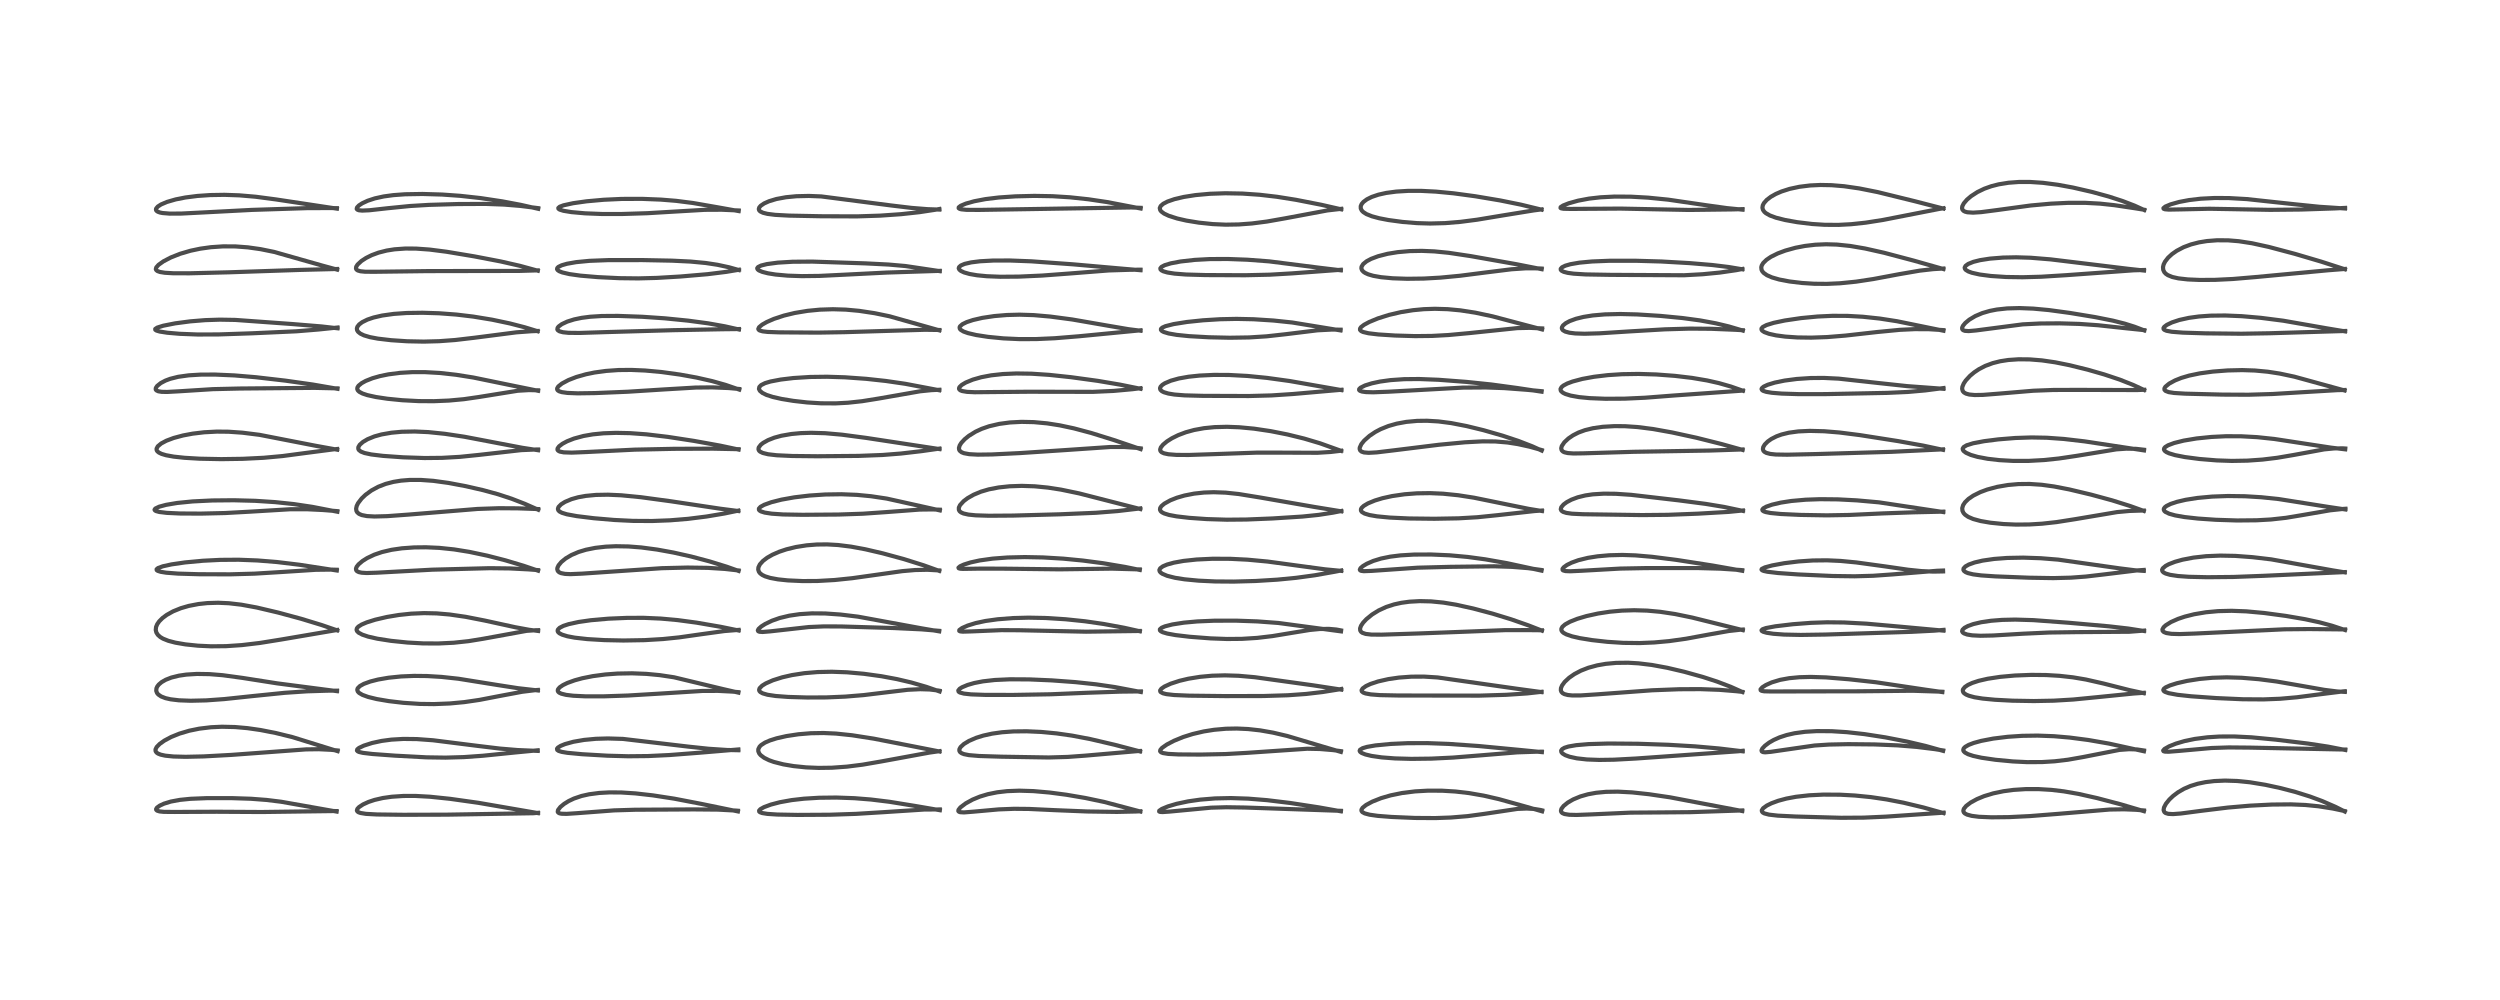 <?xml version="1.0" encoding="utf-8" standalone="no"?>
<!DOCTYPE svg PUBLIC "-//W3C//DTD SVG 1.1//EN"
  "http://www.w3.org/Graphics/SVG/1.1/DTD/svg11.dtd">
<!-- Created with matplotlib (https://matplotlib.org/) -->
<svg height="288pt" version="1.1" viewBox="0 0 720 288" width="720pt" xmlns="http://www.w3.org/2000/svg" xmlns:xlink="http://www.w3.org/1999/xlink">
 <defs>
  <style type="text/css">*{stroke-linecap:butt;stroke-linejoin:round;}</style>
 </defs>
 <g id="figure_1">
  <g id="patch_1">
   <path d="M 0 288 
L 720 288 
L 720 0 
L 0 0 
z
" style="fill:#ffffff;"/>
  </g>
  <g id="axes_1">
   <g id="line2d_1">
    <path clip-path="url(#p5d72114a71)" d="M 96.944 233.733 
L 89.625 232.433 
L 80.974 230.903 
L 76.776 230.385 
L 72.267 230.042 
L 66.755 229.861 
L 59.646 229.86 
L 54.85 230.056 
L 51.795 230.365 
L 49.198 230.849 
L 47.242 231.449 
L 46.012 232.018 
L 45.203 232.607 
L 44.96 233.02 
L 44.991 233.231 
L 45.231 233.461 
L 45.95 233.688 
L 47.197 233.816 
L 50.357 233.842 
L 62.421 233.783 
L 75.358 233.859 
L 96.424 233.58 
L 96.935 233.59 
L 96.935 233.59 
" style="fill:none;stroke:#000000;stroke-linecap:square;stroke-opacity:0.7;stroke-width:1.2;"/>
   </g>
   <g id="line2d_2">
    <path clip-path="url(#p5d72114a71)" d="M 97.226 216.327 
L 84.219 212.287 
L 79.451 211.114 
L 75.031 210.246 
L 71.26 209.704 
L 67.698 209.39 
L 63.922 209.301 
L 60.756 209.447 
L 57.399 209.854 
L 54.497 210.447 
L 51.689 211.281 
L 49.289 212.253 
L 47.362 213.282 
L 46.009 214.236 
L 45.132 215.128 
L 44.782 215.841 
L 44.812 216.343 
L 45.092 216.745 
L 45.501 217.03 
L 46.289 217.344 
L 47.609 217.633 
L 49.943 217.871 
L 53.471 217.963 
L 58.639 217.845 
L 66.652 217.408 
L 78.239 216.553 
L 88.124 215.822 
L 91.788 215.773 
L 95.41 215.951 
L 97.234 216.136 
L 97.234 216.136 
" style="fill:none;stroke:#000000;stroke-linecap:square;stroke-opacity:0.7;stroke-width:1.2;"/>
   </g>
   <g id="line2d_3">
    <path clip-path="url(#p5d72114a71)" d="M 97.049 199.052 
L 79.835 196.809 
L 69.802 195.233 
L 64.106 194.456 
L 60.332 194.15 
L 56.73 194.09 
L 53.651 194.282 
L 51.541 194.592 
L 49.361 195.134 
L 47.718 195.776 
L 46.544 196.453 
L 45.73 197.146 
L 45.299 197.704 
L 45.056 198.237 
L 44.996 198.971 
L 45.236 199.6 
L 45.589 200.02 
L 46.406 200.579 
L 47.655 201.064 
L 49.14 201.402 
L 51.536 201.689 
L 54.89 201.816 
L 59.425 201.708 
L 64.602 201.334 
L 72.616 200.483 
L 82.029 199.528 
L 88.449 199.097 
L 94.225 198.918 
L 97.065 198.908 
L 97.065 198.908 
" style="fill:none;stroke:#000000;stroke-linecap:square;stroke-opacity:0.7;stroke-width:1.2;"/>
   </g>
   <g id="line2d_4">
    <path clip-path="url(#p5d72114a71)" d="M 97.124 181.555 
L 92.647 180.013 
L 86.728 178.21 
L 80.125 176.422 
L 73.902 174.954 
L 69.477 174.146 
L 65.911 173.732 
L 62.816 173.593 
L 59.728 173.687 
L 57.172 173.961 
L 54.359 174.501 
L 52.088 175.161 
L 49.843 176.074 
L 48.01 177.097 
L 46.804 177.993 
L 45.859 178.937 
L 45.28 179.765 
L 44.945 180.57 
L 44.856 181.45 
L 45.033 182.163 
L 45.466 182.845 
L 46.164 183.469 
L 46.955 183.94 
L 48.486 184.554 
L 50.509 185.085 
L 53.407 185.583 
L 57.007 185.959 
L 60.764 186.137 
L 65.123 186.094 
L 69.672 185.786 
L 74.852 185.168 
L 81.009 184.177 
L 97.113 181.431 
L 97.113 181.431 
" style="fill:none;stroke:#000000;stroke-linecap:square;stroke-opacity:0.7;stroke-width:1.2;"/>
   </g>
   <g id="line2d_5">
    <path clip-path="url(#p5d72114a71)" d="M 97.003 164.302 
L 86.211 162.644 
L 79.733 161.862 
L 74.126 161.41 
L 68.721 161.204 
L 63.463 161.243 
L 58.41 161.496 
L 53.287 161.976 
L 49.396 162.545 
L 46.912 163.09 
L 45.512 163.599 
L 45.104 163.949 
L 45.139 164.197 
L 45.416 164.401 
L 46.291 164.682 
L 47.839 164.933 
L 51.273 165.199 
L 57.318 165.377 
L 66.279 165.407 
L 73.322 165.21 
L 80.862 164.751 
L 90.929 164.103 
L 95.434 164.046 
L 96.993 164.089 
L 96.993 164.089 
" style="fill:none;stroke:#000000;stroke-linecap:square;stroke-opacity:0.7;stroke-width:1.2;"/>
   </g>
   <g id="line2d_6">
    <path clip-path="url(#p5d72114a71)" d="M 97.161 147.376 
L 89.909 145.968 
L 84.648 145.18 
L 79.215 144.607 
L 73.505 144.236 
L 67.349 144.072 
L 61.145 144.133 
L 55.488 144.407 
L 51.004 144.855 
L 47.847 145.39 
L 45.838 145.928 
L 44.721 146.464 
L 44.509 146.795 
L 44.619 147.002 
L 44.944 147.193 
L 45.891 147.449 
L 48.039 147.708 
L 51.867 147.884 
L 57.811 147.918 
L 64.849 147.753 
L 72.264 147.343 
L 83.63 146.661 
L 88.338 146.658 
L 93.023 146.885 
L 97.158 147.211 
L 97.158 147.211 
" style="fill:none;stroke:#000000;stroke-linecap:square;stroke-opacity:0.7;stroke-width:1.2;"/>
   </g>
   <g id="line2d_7">
    <path clip-path="url(#p5d72114a71)" d="M 97.116 129.511 
L 90.885 128.379 
L 74.721 125.228 
L 69.794 124.612 
L 65.821 124.335 
L 62.451 124.301 
L 58.81 124.494 
L 55.496 124.89 
L 52.738 125.407 
L 50.019 126.135 
L 47.929 126.922 
L 46.435 127.716 
L 45.448 128.537 
L 45.084 129.233 
L 45.128 129.673 
L 45.323 129.987 
L 45.77 130.353 
L 46.544 130.725 
L 47.838 131.11 
L 50.016 131.507 
L 53.133 131.844 
L 57.483 132.104 
L 63.724 132.231 
L 69.915 132.139 
L 75.927 131.841 
L 81.368 131.343 
L 87.93 130.471 
L 96.012 129.42 
L 97.114 129.312 
L 97.114 129.312 
" style="fill:none;stroke:#000000;stroke-linecap:square;stroke-opacity:0.7;stroke-width:1.2;"/>
   </g>
   <g id="line2d_8">
    <path clip-path="url(#p5d72114a71)" d="M 97.194 111.973 
L 90.053 110.74 
L 82.222 109.628 
L 73.66 108.636 
L 67.513 108.119 
L 61.889 107.873 
L 57.714 107.891 
L 54.355 108.096 
L 51.325 108.519 
L 49.006 109.101 
L 47.639 109.615 
L 46.303 110.319 
L 45.26 111.153 
L 44.858 111.767 
L 44.854 112.188 
L 45.037 112.429 
L 45.595 112.691 
L 46.564 112.846 
L 48.127 112.88 
L 51.554 112.694 
L 61.324 112.075 
L 69.079 111.894 
L 90.548 111.701 
L 97.194 111.85 
L 97.194 111.85 
" style="fill:none;stroke:#000000;stroke-linecap:square;stroke-opacity:0.7;stroke-width:1.2;"/>
   </g>
   <g id="line2d_9">
    <path clip-path="url(#p5d72114a71)" d="M 97.211 94.544 
L 92.614 94.017 
L 84.173 93.323 
L 67.764 92.137 
L 63.323 92.06 
L 59.104 92.197 
L 54.789 92.549 
L 50.467 93.122 
L 47.025 93.802 
L 45.283 94.348 
L 44.709 94.739 
L 44.725 94.979 
L 45.066 95.208 
L 45.996 95.484 
L 48.184 95.827 
L 51.761 96.136 
L 56.979 96.337 
L 62.982 96.315 
L 72.567 95.991 
L 85.346 95.415 
L 91.767 94.891 
L 97.217 94.327 
L 97.217 94.327 
" style="fill:none;stroke:#000000;stroke-linecap:square;stroke-opacity:0.7;stroke-width:1.2;"/>
   </g>
   <g id="line2d_10">
    <path clip-path="url(#p5d72114a71)" d="M 97.096 77.651 
L 92.907 76.512 
L 78.96 72.555 
L 75.034 71.756 
L 71.389 71.238 
L 67.814 70.97 
L 64.246 70.953 
L 60.763 71.189 
L 57.688 71.617 
L 54.87 72.21 
L 51.865 73.094 
L 49.199 74.152 
L 47.073 75.263 
L 45.658 76.267 
L 45.003 77.015 
L 44.879 77.509 
L 44.994 77.786 
L 45.336 78.061 
L 46.085 78.332 
L 47.479 78.556 
L 49.848 78.696 
L 54.581 78.708 
L 65.993 78.422 
L 86.424 77.734 
L 97.095 77.468 
L 97.095 77.468 
" style="fill:none;stroke:#000000;stroke-linecap:square;stroke-opacity:0.7;stroke-width:1.2;"/>
   </g>
   <g id="line2d_11">
    <path clip-path="url(#p5d72114a71)" d="M 97.027 60.089 
L 79.502 57.439 
L 73.638 56.662 
L 68.929 56.259 
L 64.64 56.111 
L 60.521 56.18 
L 56.839 56.435 
L 53.384 56.878 
L 50.587 57.432 
L 48.077 58.161 
L 46.385 58.884 
L 45.441 59.491 
L 44.958 60.068 
L 44.91 60.43 
L 45.048 60.696 
L 45.444 60.98 
L 46.065 61.204 
L 46.792 61.351 
L 48.894 61.523 
L 52.253 61.503 
L 58.919 61.163 
L 72.531 60.451 
L 88.433 59.942 
L 95.274 59.917 
L 97.023 59.952 
L 97.023 59.952 
" style="fill:none;stroke:#000000;stroke-linecap:square;stroke-opacity:0.7;stroke-width:1.2;"/>
   </g>
   <g id="line2d_12">
    <path clip-path="url(#p5d72114a71)" d="M 154.944 234.178 
L 137.721 231.202 
L 129.588 230.057 
L 123.844 229.458 
L 119.667 229.23 
L 116.201 229.235 
L 112.839 229.459 
L 110.249 229.829 
L 107.865 230.379 
L 106.126 230.958 
L 104.56 231.674 
L 103.394 232.444 
L 102.924 232.952 
L 102.788 233.422 
L 102.916 233.691 
L 103.229 233.921 
L 103.835 234.14 
L 105.378 234.39 
L 108.583 234.566 
L 116.155 234.66 
L 128.625 234.624 
L 153.598 234.207 
L 154.953 234.09 
L 154.953 234.09 
" style="fill:none;stroke:#000000;stroke-linecap:square;stroke-opacity:0.7;stroke-width:1.2;"/>
   </g>
   <g id="line2d_13">
    <path clip-path="url(#p5d72114a71)" d="M 154.853 216.26 
L 149.058 216.013 
L 143.926 215.585 
L 137.349 214.788 
L 124.711 213.197 
L 120.058 212.854 
L 116.166 212.808 
L 112.73 213.01 
L 109.923 213.383 
L 107.193 213.971 
L 104.791 214.738 
L 103.403 215.398 
L 102.9 215.806 
L 102.806 216.158 
L 103.019 216.389 
L 103.422 216.571 
L 104.509 216.823 
L 107.221 217.148 
L 113.751 217.628 
L 122.828 218.113 
L 128.324 218.197 
L 133.603 218.043 
L 139.041 217.657 
L 148.347 216.711 
L 154.856 216.087 
L 154.856 216.087 
" style="fill:none;stroke:#000000;stroke-linecap:square;stroke-opacity:0.7;stroke-width:1.2;"/>
   </g>
   <g id="line2d_14">
    <path clip-path="url(#p5d72114a71)" d="M 154.918 198.852 
L 149.208 198.204 
L 143.515 197.321 
L 132.003 195.473 
L 127.165 194.95 
L 122.979 194.698 
L 119.252 194.658 
L 115.515 194.814 
L 111.896 195.185 
L 108.904 195.702 
L 106.662 196.27 
L 104.792 196.952 
L 103.658 197.58 
L 103.02 198.222 
L 102.885 198.658 
L 103.038 199.155 
L 103.421 199.561 
L 104.374 200.121 
L 106.018 200.72 
L 108.5 201.328 
L 111.995 201.924 
L 116.176 202.413 
L 120.896 202.725 
L 125.005 202.78 
L 129.573 202.597 
L 133.726 202.207 
L 138.078 201.571 
L 144.025 200.422 
L 150.361 199.234 
L 154.287 198.751 
L 154.91 198.705 
L 154.91 198.705 
" style="fill:none;stroke:#000000;stroke-linecap:square;stroke-opacity:0.7;stroke-width:1.2;"/>
   </g>
   <g id="line2d_15">
    <path clip-path="url(#p5d72114a71)" d="M 154.973 181.716 
L 152.394 181.378 
L 148.404 180.645 
L 139.596 178.72 
L 134.087 177.64 
L 129.459 176.971 
L 125.766 176.657 
L 122.14 176.575 
L 118.414 176.735 
L 114.881 177.111 
L 111.467 177.681 
L 108.074 178.471 
L 105.626 179.242 
L 104.131 179.881 
L 103.21 180.462 
L 102.794 180.929 
L 102.685 181.387 
L 102.825 181.762 
L 103.281 182.212 
L 104.319 182.769 
L 106.026 183.345 
L 108.675 183.948 
L 112.606 184.562 
L 117.391 185.053 
L 121.826 185.296 
L 126.24 185.321 
L 130.663 185.107 
L 134.945 184.65 
L 139.148 183.965 
L 151.672 181.682 
L 154.379 181.502 
L 154.974 181.493 
L 154.974 181.493 
" style="fill:none;stroke:#000000;stroke-linecap:square;stroke-opacity:0.7;stroke-width:1.2;"/>
   </g>
   <g id="line2d_16">
    <path clip-path="url(#p5d72114a71)" d="M 154.962 164.356 
L 150.812 162.948 
L 145.586 161.383 
L 140.392 160.046 
L 135.175 158.94 
L 130.804 158.235 
L 126.543 157.789 
L 122.69 157.616 
L 119.282 157.655 
L 115.75 157.911 
L 112.773 158.344 
L 110.012 158.992 
L 107.803 159.748 
L 105.732 160.73 
L 104.408 161.564 
L 103.268 162.527 
L 102.717 163.228 
L 102.511 163.776 
L 102.577 164.216 
L 102.811 164.495 
L 103.339 164.763 
L 104.173 164.942 
L 105.603 165.029 
L 108.51 164.936 
L 124.484 164.068 
L 141.032 163.637 
L 146.838 163.707 
L 152.218 163.981 
L 154.953 164.193 
L 154.953 164.193 
" style="fill:none;stroke:#000000;stroke-linecap:square;stroke-opacity:0.7;stroke-width:1.2;"/>
   </g>
   <g id="line2d_17">
    <path clip-path="url(#p5d72114a71)" d="M 155.006 146.803 
L 151.118 145.089 
L 147.375 143.638 
L 143.459 142.35 
L 139.185 141.177 
L 134.17 140.026 
L 129.191 139.087 
L 124.782 138.481 
L 121.152 138.218 
L 117.984 138.224 
L 115.524 138.421 
L 113.288 138.784 
L 111.065 139.366 
L 108.945 140.187 
L 106.972 141.257 
L 105.275 142.499 
L 104.153 143.568 
L 103.119 144.917 
L 102.724 145.728 
L 102.557 146.514 
L 102.654 147.152 
L 102.877 147.544 
L 103.378 147.98 
L 104.175 148.333 
L 105.672 148.631 
L 107.862 148.75 
L 111.525 148.65 
L 117.762 148.193 
L 137.505 146.579 
L 143.678 146.365 
L 149.085 146.4 
L 155.002 146.61 
L 155.002 146.61 
" style="fill:none;stroke:#000000;stroke-linecap:square;stroke-opacity:0.7;stroke-width:1.2;"/>
   </g>
   <g id="line2d_18">
    <path clip-path="url(#p5d72114a71)" d="M 154.969 129.662 
L 150.425 128.963 
L 143.926 127.725 
L 133.736 125.779 
L 128.124 124.938 
L 123.345 124.447 
L 119.435 124.272 
L 115.732 124.346 
L 112.743 124.618 
L 109.876 125.12 
L 107.832 125.688 
L 105.87 126.49 
L 104.538 127.275 
L 103.609 128.091 
L 103.2 128.787 
L 103.195 129.3 
L 103.355 129.601 
L 103.932 130.056 
L 104.99 130.469 
L 106.936 130.886 
L 110.303 131.294 
L 116.081 131.705 
L 122.293 131.913 
L 127.349 131.86 
L 132.462 131.571 
L 137.911 131.015 
L 150.107 129.634 
L 154.403 129.455 
L 154.973 129.453 
L 154.973 129.453 
" style="fill:none;stroke:#000000;stroke-linecap:square;stroke-opacity:0.7;stroke-width:1.2;"/>
   </g>
   <g id="line2d_19">
    <path clip-path="url(#p5d72114a71)" d="M 154.966 112.545 
L 148.734 111.279 
L 136.325 108.727 
L 131.353 107.936 
L 126.728 107.42 
L 122.392 107.173 
L 118.818 107.17 
L 115.248 107.378 
L 111.872 107.813 
L 109.488 108.299 
L 107.271 108.933 
L 105.324 109.707 
L 104.156 110.349 
L 103.258 111.086 
L 102.944 111.57 
L 102.885 112.047 
L 103.063 112.45 
L 103.491 112.851 
L 104.403 113.332 
L 105.794 113.796 
L 108.262 114.342 
L 111.595 114.842 
L 115.807 115.263 
L 120.613 115.518 
L 124.96 115.542 
L 129.282 115.362 
L 133.591 114.965 
L 137.873 114.345 
L 149.1 112.536 
L 152.373 112.345 
L 154.974 112.409 
L 154.974 112.409 
" style="fill:none;stroke:#000000;stroke-linecap:square;stroke-opacity:0.7;stroke-width:1.2;"/>
   </g>
   <g id="line2d_20">
    <path clip-path="url(#p5d72114a71)" d="M 154.85 95.398 
L 151.092 94.249 
L 146.809 93.142 
L 141.732 92.071 
L 136.3 91.177 
L 131.45 90.596 
L 126.432 90.221 
L 121.701 90.075 
L 117.114 90.143 
L 113.417 90.402 
L 110.056 90.873 
L 107.562 91.451 
L 105.826 92.04 
L 104.313 92.785 
L 103.441 93.439 
L 102.925 94.1 
L 102.774 94.609 
L 102.847 95.104 
L 103.124 95.549 
L 103.78 96.084 
L 104.828 96.585 
L 106.531 97.093 
L 108.827 97.529 
L 112.674 97.981 
L 117.255 98.284 
L 122.042 98.383 
L 126.489 98.262 
L 131.085 97.922 
L 136.747 97.256 
L 148.716 95.712 
L 153.113 95.389 
L 154.845 95.32 
L 154.845 95.32 
" style="fill:none;stroke:#000000;stroke-linecap:square;stroke-opacity:0.7;stroke-width:1.2;"/>
   </g>
   <g id="line2d_21">
    <path clip-path="url(#p5d72114a71)" d="M 154.88 77.961 
L 149.746 76.56 
L 144.204 75.297 
L 136.597 73.836 
L 128.59 72.499 
L 123.729 71.876 
L 119.834 71.596 
L 116.738 71.578 
L 113.613 71.804 
L 111.373 72.159 
L 109.026 72.754 
L 107.071 73.475 
L 105.423 74.294 
L 104.088 75.168 
L 102.977 76.195 
L 102.578 76.83 
L 102.518 77.358 
L 102.679 77.651 
L 103.04 77.899 
L 103.819 78.125 
L 105.191 78.259 
L 108.15 78.271 
L 123.049 78.077 
L 149.487 78.023 
L 154.867 77.866 
L 154.867 77.866 
" style="fill:none;stroke:#000000;stroke-linecap:square;stroke-opacity:0.7;stroke-width:1.2;"/>
   </g>
   <g id="line2d_22">
    <path clip-path="url(#p5d72114a71)" d="M 155.004 60.134 
L 149.991 58.998 
L 144.604 57.982 
L 138.397 57.046 
L 132.549 56.398 
L 127.339 56.03 
L 121.667 55.863 
L 116.667 55.95 
L 113.273 56.197 
L 110.498 56.576 
L 107.945 57.138 
L 105.89 57.816 
L 104.342 58.536 
L 103.392 59.152 
L 102.815 59.752 
L 102.73 60.164 
L 102.908 60.384 
L 103.368 60.558 
L 104.337 60.65 
L 106.376 60.556 
L 111.621 59.974 
L 118.088 59.329 
L 123.563 59.004 
L 131.837 58.765 
L 139.802 58.723 
L 145.162 58.918 
L 149.842 59.301 
L 154.999 59.946 
L 154.999 59.946 
" style="fill:none;stroke:#000000;stroke-linecap:square;stroke-opacity:0.7;stroke-width:1.2;"/>
   </g>
   <g id="line2d_23">
    <path clip-path="url(#p5d72114a71)" d="M 212.524 233.688 
L 201.942 231.512 
L 194.193 230.017 
L 188.062 229.071 
L 183.008 228.497 
L 178.951 228.236 
L 175.541 228.208 
L 172.585 228.368 
L 169.669 228.751 
L 167.487 229.24 
L 165.297 229.983 
L 163.769 230.708 
L 162.475 231.512 
L 161.397 232.4 
L 160.703 233.304 
L 160.627 233.8 
L 160.757 234.023 
L 161.128 234.233 
L 161.703 234.354 
L 163.165 234.395 
L 166.083 234.206 
L 176.868 233.389 
L 182.903 233.207 
L 199.804 233.107 
L 206.845 233.172 
L 212.096 233.455 
L 212.518 233.49 
L 212.518 233.49 
" style="fill:none;stroke:#000000;stroke-linecap:square;stroke-opacity:0.7;stroke-width:1.2;"/>
   </g>
   <g id="line2d_24">
    <path clip-path="url(#p5d72114a71)" d="M 212.645 216.067 
L 209.383 215.994 
L 204.072 215.644 
L 198.322 215.035 
L 179.416 212.807 
L 175.081 212.675 
L 171.622 212.777 
L 168.207 213.096 
L 165.135 213.63 
L 162.727 214.297 
L 161.456 214.816 
L 160.66 215.321 
L 160.423 215.637 
L 160.484 215.986 
L 160.879 216.26 
L 161.784 216.541 
L 163.426 216.815 
L 167.635 217.213 
L 174.931 217.639 
L 180.91 217.803 
L 186.626 217.744 
L 192.804 217.45 
L 201.776 216.757 
L 212.651 215.841 
L 212.651 215.841 
" style="fill:none;stroke:#000000;stroke-linecap:square;stroke-opacity:0.7;stroke-width:1.2;"/>
   </g>
   <g id="line2d_25">
    <path clip-path="url(#p5d72114a71)" d="M 212.65 199.471 
L 208.141 198.434 
L 194.107 195.057 
L 190.017 194.44 
L 186.166 194.076 
L 182.013 193.912 
L 177.848 193.987 
L 174.306 194.252 
L 170.707 194.732 
L 167.707 195.332 
L 165.523 195.925 
L 163.399 196.692 
L 162.129 197.309 
L 161.183 197.953 
L 160.704 198.525 
L 160.625 198.92 
L 160.741 199.208 
L 161.021 199.471 
L 161.649 199.778 
L 163.03 200.122 
L 165.098 200.374 
L 168.582 200.542 
L 174.003 200.54 
L 180.827 200.311 
L 190.023 199.76 
L 202.291 198.99 
L 206.785 198.971 
L 210.866 199.177 
L 212.649 199.335 
L 212.649 199.335 
" style="fill:none;stroke:#000000;stroke-linecap:square;stroke-opacity:0.7;stroke-width:1.2;"/>
   </g>
   <g id="line2d_26">
    <path clip-path="url(#p5d72114a71)" d="M 212.724 181.581 
L 207.524 180.514 
L 200.599 179.32 
L 195.132 178.586 
L 190.315 178.15 
L 185.467 177.938 
L 180.746 177.944 
L 175.239 178.177 
L 170.16 178.624 
L 166.619 179.131 
L 163.789 179.75 
L 162.266 180.25 
L 161.174 180.809 
L 160.661 181.333 
L 160.589 181.722 
L 160.723 182.028 
L 161.105 182.381 
L 161.89 182.782 
L 163.413 183.248 
L 165.526 183.648 
L 169.155 184.059 
L 174.047 184.351 
L 179.552 184.465 
L 185.617 184.36 
L 190.943 184.043 
L 195.582 183.567 
L 201.732 182.69 
L 208.623 181.741 
L 212.723 181.41 
L 212.723 181.41 
" style="fill:none;stroke:#000000;stroke-linecap:square;stroke-opacity:0.7;stroke-width:1.2;"/>
   </g>
   <g id="line2d_27">
    <path clip-path="url(#p5d72114a71)" d="M 212.706 164.422 
L 209.322 163.22 
L 204.339 161.679 
L 199.015 160.264 
L 193.956 159.132 
L 189.269 158.279 
L 184.679 157.666 
L 181.008 157.379 
L 177.384 157.312 
L 174.444 157.442 
L 171.456 157.783 
L 168.763 158.323 
L 166.639 158.964 
L 164.585 159.841 
L 162.919 160.828 
L 161.682 161.837 
L 160.876 162.798 
L 160.546 163.496 
L 160.487 163.913 
L 160.637 164.432 
L 161.023 164.807 
L 161.582 165.061 
L 162.728 165.282 
L 164.266 165.352 
L 167.655 165.206 
L 190.59 163.639 
L 198.016 163.457 
L 203.885 163.543 
L 208.758 163.849 
L 212.705 164.294 
L 212.705 164.294 
" style="fill:none;stroke:#000000;stroke-linecap:square;stroke-opacity:0.7;stroke-width:1.2;"/>
   </g>
   <g id="line2d_28">
    <path clip-path="url(#p5d72114a71)" d="M 212.634 147.177 
L 207.469 146.512 
L 193.267 144.376 
L 184.58 143.196 
L 178.908 142.642 
L 175.088 142.473 
L 171.614 142.538 
L 168.628 142.825 
L 166.528 143.209 
L 164.599 143.751 
L 162.737 144.535 
L 161.601 145.245 
L 160.859 146.002 
L 160.67 146.536 
L 160.782 146.952 
L 161.124 147.306 
L 161.828 147.681 
L 163.257 148.117 
L 166.128 148.646 
L 171.026 149.248 
L 176.856 149.749 
L 182.322 150.016 
L 187.83 150.048 
L 192.968 149.851 
L 198.13 149.429 
L 203.465 148.759 
L 208.668 147.883 
L 212.644 147.059 
L 212.644 147.059 
" style="fill:none;stroke:#000000;stroke-linecap:square;stroke-opacity:0.7;stroke-width:1.2;"/>
   </g>
   <g id="line2d_29">
    <path clip-path="url(#p5d72114a71)" d="M 212.707 129.472 
L 207.366 128.334 
L 199.805 126.97 
L 192.307 125.816 
L 186.151 125.087 
L 181.453 124.748 
L 177.432 124.662 
L 173.825 124.787 
L 170.738 125.093 
L 168.042 125.563 
L 165.311 126.305 
L 163.324 127.088 
L 162.004 127.793 
L 161.031 128.529 
L 160.584 129.138 
L 160.555 129.529 
L 160.729 129.79 
L 161.218 130.056 
L 162.352 130.28 
L 164.664 130.356 
L 168.736 130.191 
L 182.748 129.5 
L 194.077 129.261 
L 205.423 129.217 
L 212.7 129.366 
L 212.7 129.366 
" style="fill:none;stroke:#000000;stroke-linecap:square;stroke-opacity:0.7;stroke-width:1.2;"/>
   </g>
   <g id="line2d_30">
    <path clip-path="url(#p5d72114a71)" d="M 212.904 112.201 
L 208.974 110.851 
L 205.119 109.763 
L 200.606 108.739 
L 195.829 107.876 
L 190.529 107.144 
L 185.774 106.707 
L 181.761 106.536 
L 178.097 106.573 
L 174.446 106.833 
L 171.183 107.287 
L 168.726 107.795 
L 165.997 108.573 
L 163.719 109.456 
L 161.85 110.451 
L 160.798 111.293 
L 160.461 111.839 
L 160.464 112.181 
L 160.633 112.434 
L 161.049 112.697 
L 161.819 112.936 
L 163.415 113.162 
L 166.357 113.281 
L 171.405 113.207 
L 180.795 112.817 
L 191.34 112.148 
L 200.358 111.615 
L 205.195 111.566 
L 209.92 111.76 
L 212.898 112.029 
L 212.898 112.029 
" style="fill:none;stroke:#000000;stroke-linecap:square;stroke-opacity:0.7;stroke-width:1.2;"/>
   </g>
   <g id="line2d_31">
    <path clip-path="url(#p5d72114a71)" d="M 212.811 94.888 
L 208.738 93.973 
L 203.949 93.123 
L 198.197 92.349 
L 191.47 91.676 
L 184.951 91.228 
L 177.944 90.978 
L 173.308 91.011 
L 169.972 91.221 
L 167.511 91.541 
L 165.385 91.985 
L 163.363 92.621 
L 161.804 93.353 
L 160.889 94.024 
L 160.585 94.418 
L 160.515 94.873 
L 160.65 95.112 
L 161.136 95.424 
L 162.141 95.691 
L 163.74 95.853 
L 166.876 95.889 
L 174.723 95.638 
L 193.934 95.091 
L 208.085 94.821 
L 212.804 94.765 
L 212.804 94.765 
" style="fill:none;stroke:#000000;stroke-linecap:square;stroke-opacity:0.7;stroke-width:1.2;"/>
   </g>
   <g id="line2d_32">
    <path clip-path="url(#p5d72114a71)" d="M 212.793 77.775 
L 209.937 76.97 
L 206.598 76.253 
L 203.241 75.742 
L 198.881 75.33 
L 193.56 75.071 
L 185.059 74.904 
L 175.215 74.91 
L 169.773 75.122 
L 165.951 75.492 
L 163.288 75.962 
L 161.773 76.399 
L 160.808 76.872 
L 160.488 77.196 
L 160.433 77.519 
L 160.626 77.819 
L 161.071 78.118 
L 161.958 78.465 
L 164.001 78.942 
L 167.156 79.384 
L 172.161 79.811 
L 178.344 80.112 
L 183.849 80.176 
L 189.144 80.037 
L 195.956 79.634 
L 203.77 78.966 
L 209.171 78.296 
L 212.809 77.686 
L 212.809 77.686 
" style="fill:none;stroke:#000000;stroke-linecap:square;stroke-opacity:0.7;stroke-width:1.2;"/>
   </g>
   <g id="line2d_33">
    <path clip-path="url(#p5d72114a71)" d="M 212.731 60.787 
L 206.7 59.703 
L 199.586 58.465 
L 194.7 57.841 
L 190.355 57.487 
L 184.91 57.272 
L 179.064 57.29 
L 173.869 57.53 
L 168.949 57.974 
L 165.059 58.522 
L 162.279 59.132 
L 161.195 59.54 
L 160.795 59.9 
L 160.833 60.113 
L 161.188 60.369 
L 162.283 60.711 
L 164.577 61.088 
L 168.48 61.436 
L 173.442 61.633 
L 178.952 61.635 
L 186.415 61.402 
L 194.393 60.929 
L 202.951 60.43 
L 207.881 60.402 
L 212.741 60.617 
L 212.741 60.617 
" style="fill:none;stroke:#000000;stroke-linecap:square;stroke-opacity:0.7;stroke-width:1.2;"/>
   </g>
   <g id="line2d_34">
    <path clip-path="url(#p5d72114a71)" d="M 270.672 233.335 
L 263.57 232.115 
L 256.183 230.916 
L 250.877 230.265 
L 246.09 229.88 
L 240.873 229.693 
L 235.893 229.753 
L 231.534 230.022 
L 227.967 230.433 
L 224.612 231.038 
L 222.028 231.714 
L 220.026 232.457 
L 218.983 233.043 
L 218.629 233.443 
L 218.653 233.733 
L 218.875 233.926 
L 219.514 234.16 
L 221.029 234.402 
L 223.853 234.587 
L 229.672 234.698 
L 238.976 234.643 
L 246.522 234.392 
L 254.421 233.908 
L 266.206 233.143 
L 270.665 233.119 
L 270.665 233.119 
" style="fill:none;stroke:#000000;stroke-linecap:square;stroke-opacity:0.7;stroke-width:1.2;"/>
   </g>
   <g id="line2d_35">
    <path clip-path="url(#p5d72114a71)" d="M 270.584 216.437 
L 263.156 214.975 
L 251.635 212.731 
L 245.402 211.755 
L 240.746 211.267 
L 237.157 211.106 
L 233.537 211.169 
L 229.944 211.467 
L 226.495 211.99 
L 223.684 212.63 
L 221.748 213.243 
L 220.332 213.858 
L 219.222 214.572 
L 218.777 215.014 
L 218.396 215.75 
L 218.385 216.354 
L 218.665 217.008 
L 219.057 217.479 
L 220.079 218.249 
L 221.475 218.938 
L 222.846 219.431 
L 225.598 220.134 
L 228.552 220.634 
L 232.156 221.005 
L 235.766 221.157 
L 239.588 221.103 
L 243.917 220.793 
L 248.399 220.229 
L 253.786 219.3 
L 267.648 216.749 
L 270.574 216.331 
L 270.574 216.331 
" style="fill:none;stroke:#000000;stroke-linecap:square;stroke-opacity:0.7;stroke-width:1.2;"/>
   </g>
   <g id="line2d_36">
    <path clip-path="url(#p5d72114a71)" d="M 270.604 199.14 
L 266.776 197.811 
L 262.44 196.552 
L 258.312 195.582 
L 253.862 194.753 
L 248.786 194.05 
L 243.939 193.62 
L 239.584 193.462 
L 235.503 193.549 
L 231.691 193.869 
L 228.079 194.426 
L 225.316 195.058 
L 222.609 195.914 
L 220.557 196.818 
L 219.491 197.477 
L 218.76 198.217 
L 218.617 198.696 
L 218.707 199.005 
L 218.971 199.305 
L 219.656 199.687 
L 221.049 200.091 
L 223.38 200.445 
L 226.968 200.715 
L 232.404 200.879 
L 237.959 200.855 
L 243.451 200.623 
L 248.756 200.184 
L 254.841 199.444 
L 261.442 198.659 
L 265.018 198.487 
L 267.74 198.573 
L 270.17 198.864 
L 270.605 198.943 
L 270.605 198.943 
" style="fill:none;stroke:#000000;stroke-linecap:square;stroke-opacity:0.7;stroke-width:1.2;"/>
   </g>
   <g id="line2d_37">
    <path clip-path="url(#p5d72114a71)" d="M 270.495 181.829 
L 265.476 180.97 
L 247.12 177.599 
L 242.077 176.988 
L 237.655 176.679 
L 233.819 176.65 
L 230.295 176.878 
L 227.334 177.312 
L 224.533 177.989 
L 222.349 178.758 
L 220.386 179.699 
L 219.249 180.421 
L 218.464 181.127 
L 218.258 181.559 
L 218.375 181.8 
L 218.724 181.945 
L 219.64 182.008 
L 221.882 181.825 
L 232.919 180.59 
L 237.268 180.402 
L 242.203 180.422 
L 257.458 180.876 
L 265.294 181.247 
L 270.485 181.681 
L 270.485 181.681 
" style="fill:none;stroke:#000000;stroke-linecap:square;stroke-opacity:0.7;stroke-width:1.2;"/>
   </g>
   <g id="line2d_38">
    <path clip-path="url(#p5d72114a71)" d="M 270.509 164.418 
L 266.022 162.81 
L 260.283 161.009 
L 254.259 159.367 
L 249.241 158.198 
L 245.118 157.434 
L 241.363 156.966 
L 238.223 156.787 
L 235.241 156.819 
L 232.319 157.053 
L 229.234 157.537 
L 226.494 158.206 
L 224.395 158.91 
L 222.467 159.756 
L 220.951 160.623 
L 219.754 161.531 
L 218.841 162.542 
L 218.424 163.41 
L 218.367 164.055 
L 218.578 164.691 
L 218.931 165.135 
L 219.529 165.585 
L 220.348 165.984 
L 221.831 166.443 
L 224.062 166.855 
L 226.893 167.154 
L 231.18 167.349 
L 235.428 167.322 
L 240.38 167.042 
L 245.456 166.516 
L 251.782 165.627 
L 259.83 164.49 
L 263.55 164.168 
L 267.089 164.092 
L 270.468 164.28 
L 270.496 164.282 
L 270.496 164.282 
" style="fill:none;stroke:#000000;stroke-linecap:square;stroke-opacity:0.7;stroke-width:1.2;"/>
   </g>
   <g id="line2d_39">
    <path clip-path="url(#p5d72114a71)" d="M 270.671 146.992 
L 255.378 143.592 
L 250.846 142.911 
L 246.798 142.521 
L 242.326 142.342 
L 237.678 142.413 
L 233.118 142.717 
L 228.784 143.232 
L 225.085 143.893 
L 222.183 144.626 
L 220.054 145.395 
L 219.026 145.966 
L 218.57 146.473 
L 218.575 146.822 
L 218.747 147.038 
L 219.15 147.285 
L 220.238 147.627 
L 222.255 147.94 
L 225.501 148.162 
L 231.136 148.263 
L 241.454 148.187 
L 248.524 147.948 
L 255.151 147.49 
L 264.859 146.76 
L 268.59 146.713 
L 270.668 146.79 
L 270.668 146.79 
" style="fill:none;stroke:#000000;stroke-linecap:square;stroke-opacity:0.7;stroke-width:1.2;"/>
   </g>
   <g id="line2d_40">
    <path clip-path="url(#p5d72114a71)" d="M 270.571 129.336 
L 249.487 126.118 
L 242.466 125.187 
L 237.644 124.761 
L 233.592 124.643 
L 230.589 124.74 
L 227.903 124.993 
L 225.046 125.491 
L 223.018 126.045 
L 221.206 126.754 
L 219.781 127.554 
L 219.12 128.076 
L 218.511 128.874 
L 218.434 129.419 
L 218.623 129.815 
L 218.907 130.073 
L 219.684 130.453 
L 221.231 130.83 
L 223.709 131.117 
L 228.166 131.324 
L 235.453 131.402 
L 247.28 131.298 
L 254.158 131.034 
L 259.46 130.618 
L 265.463 129.921 
L 270.574 129.195 
L 270.574 129.195 
" style="fill:none;stroke:#000000;stroke-linecap:square;stroke-opacity:0.7;stroke-width:1.2;"/>
   </g>
   <g id="line2d_41">
    <path clip-path="url(#p5d72114a71)" d="M 270.512 112.394 
L 260.711 110.532 
L 255.125 109.718 
L 249.472 109.103 
L 243.335 108.663 
L 238.189 108.502 
L 233.325 108.566 
L 228.498 108.873 
L 224.863 109.308 
L 221.921 109.867 
L 220.349 110.337 
L 219.213 110.904 
L 218.687 111.443 
L 218.58 112.021 
L 218.855 112.566 
L 219.601 113.177 
L 220.758 113.739 
L 222.585 114.329 
L 225.12 114.903 
L 228.494 115.454 
L 232.477 115.905 
L 236.458 116.152 
L 240.687 116.171 
L 244.229 115.984 
L 248.278 115.547 
L 253.085 114.775 
L 265.001 112.688 
L 268.244 112.358 
L 270.531 112.251 
L 270.531 112.251 
" style="fill:none;stroke:#000000;stroke-linecap:square;stroke-opacity:0.7;stroke-width:1.2;"/>
   </g>
   <g id="line2d_42">
    <path clip-path="url(#p5d72114a71)" d="M 270.544 95.142 
L 256.172 91.085 
L 251.874 90.197 
L 247.421 89.522 
L 243.591 89.171 
L 239.886 89.056 
L 236.097 89.181 
L 232.566 89.525 
L 228.895 90.133 
L 225.786 90.884 
L 222.859 91.851 
L 220.838 92.735 
L 219.503 93.494 
L 218.604 94.246 
L 218.393 94.728 
L 218.461 94.931 
L 218.753 95.166 
L 219.618 95.425 
L 221.079 95.595 
L 224.338 95.716 
L 235.549 95.794 
L 243.151 95.665 
L 266.388 94.973 
L 270.542 95.035 
L 270.542 95.035 
" style="fill:none;stroke:#000000;stroke-linecap:square;stroke-opacity:0.7;stroke-width:1.2;"/>
   </g>
   <g id="line2d_43">
    <path clip-path="url(#p5d72114a71)" d="M 270.646 78.088 
L 260.745 76.614 
L 255.894 76.187 
L 249.215 75.851 
L 233.992 75.341 
L 228.283 75.383 
L 224.02 75.638 
L 220.859 76.061 
L 219.2 76.475 
L 218.309 76.914 
L 218.079 77.247 
L 218.169 77.56 
L 218.551 77.878 
L 219.546 78.302 
L 221.179 78.716 
L 223.361 79.066 
L 226.872 79.386 
L 230.928 79.524 
L 235.993 79.462 
L 243.257 79.108 
L 255.484 78.492 
L 270.649 78.007 
L 270.649 78.007 
" style="fill:none;stroke:#000000;stroke-linecap:square;stroke-opacity:0.7;stroke-width:1.2;"/>
   </g>
   <g id="line2d_44">
    <path clip-path="url(#p5d72114a71)" d="M 270.54 60.358 
L 267.106 60.239 
L 262.527 59.876 
L 256.639 59.173 
L 236.535 56.572 
L 232.958 56.429 
L 229.352 56.513 
L 226.356 56.803 
L 223.605 57.314 
L 221.493 57.95 
L 220.056 58.596 
L 219.082 59.261 
L 218.664 59.751 
L 218.529 60.23 
L 218.646 60.583 
L 218.951 60.89 
L 219.741 61.274 
L 221.017 61.594 
L 223.261 61.878 
L 227.264 62.096 
L 236.451 62.279 
L 246.82 62.318 
L 253.51 62.101 
L 259.507 61.683 
L 264.788 61.108 
L 269.368 60.409 
L 270.533 60.195 
L 270.533 60.195 
" style="fill:none;stroke:#000000;stroke-linecap:square;stroke-opacity:0.7;stroke-width:1.2;"/>
   </g>
   <g id="line2d_45">
    <path clip-path="url(#p5d72114a71)" d="M 328.406 233.712 
L 317.957 230.948 
L 312.581 229.818 
L 307.112 228.885 
L 302.276 228.248 
L 297.633 227.84 
L 293.562 227.713 
L 290.081 227.846 
L 287.211 228.178 
L 284.518 228.723 
L 282.211 229.418 
L 280.124 230.276 
L 278.132 231.366 
L 276.591 232.531 
L 276.031 233.252 
L 276.004 233.596 
L 276.164 233.778 
L 276.524 233.91 
L 277.622 233.976 
L 280.485 233.749 
L 287.641 233.103 
L 292.074 232.935 
L 296.34 232.976 
L 303.926 233.332 
L 313.13 233.705 
L 321.667 233.83 
L 327.123 233.71 
L 328.401 233.645 
L 328.401 233.645 
" style="fill:none;stroke:#000000;stroke-linecap:square;stroke-opacity:0.7;stroke-width:1.2;"/>
   </g>
   <g id="line2d_46">
    <path clip-path="url(#p5d72114a71)" d="M 328.343 216.416 
L 320.983 214.487 
L 313.942 212.843 
L 308.746 211.856 
L 304.324 211.222 
L 299.888 210.797 
L 295.655 210.608 
L 291.854 210.65 
L 288.592 210.886 
L 285.737 211.286 
L 283.199 211.844 
L 281.117 212.495 
L 279.063 213.385 
L 277.589 214.283 
L 276.645 215.154 
L 276.3 215.781 
L 276.294 216.248 
L 276.518 216.619 
L 276.964 216.934 
L 277.637 217.192 
L 279.043 217.476 
L 281.999 217.726 
L 288.484 217.928 
L 302.032 218.152 
L 307.492 217.993 
L 312.457 217.633 
L 327.784 216.303 
L 328.33 216.284 
L 328.33 216.284 
" style="fill:none;stroke:#000000;stroke-linecap:square;stroke-opacity:0.7;stroke-width:1.2;"/>
   </g>
   <g id="line2d_47">
    <path clip-path="url(#p5d72114a71)" d="M 328.549 199.291 
L 321.098 197.88 
L 315.652 197.083 
L 309.751 196.454 
L 302.903 195.949 
L 296.416 195.668 
L 290.894 195.635 
L 286.468 195.839 
L 283.075 196.227 
L 280.603 196.707 
L 278.652 197.269 
L 277.064 197.937 
L 276.39 198.361 
L 275.99 198.865 
L 276.082 199.202 
L 276.451 199.448 
L 277.592 199.754 
L 279.67 199.982 
L 283.794 200.131 
L 291.944 200.138 
L 302.677 199.949 
L 313.156 199.516 
L 322.643 199.193 
L 328.551 199.121 
L 328.551 199.121 
" style="fill:none;stroke:#000000;stroke-linecap:square;stroke-opacity:0.7;stroke-width:1.2;"/>
   </g>
   <g id="line2d_48">
    <path clip-path="url(#p5d72114a71)" d="M 328.273 181.802 
L 323.723 180.79 
L 317.846 179.703 
L 312.475 178.928 
L 306.895 178.346 
L 301.067 177.979 
L 296.207 177.886 
L 291.781 178.003 
L 287.353 178.349 
L 283.814 178.841 
L 281.002 179.442 
L 278.661 180.172 
L 277.071 180.879 
L 276.29 181.45 
L 276.263 181.7 
L 276.532 181.836 
L 277.278 181.916 
L 279.824 181.843 
L 288.402 181.481 
L 293.589 181.509 
L 312.775 181.927 
L 328.255 181.721 
L 328.255 181.721 
" style="fill:none;stroke:#000000;stroke-linecap:square;stroke-opacity:0.7;stroke-width:1.2;"/>
   </g>
   <g id="line2d_49">
    <path clip-path="url(#p5d72114a71)" d="M 328.253 164.14 
L 324.002 163.271 
L 317.687 162.206 
L 311.861 161.437 
L 306.21 160.89 
L 300.384 160.541 
L 295.126 160.437 
L 290.194 160.556 
L 285.866 160.884 
L 282.164 161.402 
L 279.527 161.979 
L 277.59 162.592 
L 276.513 163.082 
L 276.037 163.496 
L 276.125 163.674 
L 276.541 163.789 
L 277.325 163.842 
L 281.997 163.768 
L 288.494 163.772 
L 305.144 163.969 
L 320.29 163.77 
L 328.262 163.992 
L 328.262 163.992 
" style="fill:none;stroke:#000000;stroke-linecap:square;stroke-opacity:0.7;stroke-width:1.2;"/>
   </g>
   <g id="line2d_50">
    <path clip-path="url(#p5d72114a71)" d="M 328.406 146.61 
L 320.586 144.608 
L 310.782 142.097 
L 305.569 141.012 
L 301.785 140.426 
L 298.012 140.057 
L 294.284 139.93 
L 290.754 140.049 
L 287.627 140.384 
L 284.782 140.933 
L 282.512 141.602 
L 280.403 142.48 
L 278.668 143.469 
L 277.523 144.336 
L 276.494 145.462 
L 276.145 146.203 
L 276.154 146.862 
L 276.401 147.268 
L 276.789 147.574 
L 277.486 147.882 
L 278.902 148.203 
L 281.003 148.415 
L 284.819 148.535 
L 291.738 148.485 
L 305.228 148.12 
L 315.639 147.68 
L 321.85 147.191 
L 327.754 146.502 
L 328.388 146.416 
L 328.388 146.416 
" style="fill:none;stroke:#000000;stroke-linecap:square;stroke-opacity:0.7;stroke-width:1.2;"/>
   </g>
   <g id="line2d_51">
    <path clip-path="url(#p5d72114a71)" d="M 328.492 129.342 
L 320.747 126.716 
L 314.287 124.702 
L 309.29 123.37 
L 305.208 122.498 
L 301.564 121.927 
L 297.739 121.572 
L 294.21 121.493 
L 290.859 121.666 
L 287.78 122.081 
L 284.862 122.765 
L 282.742 123.5 
L 280.975 124.318 
L 279.031 125.517 
L 277.838 126.486 
L 276.864 127.539 
L 276.401 128.27 
L 276.177 128.997 
L 276.223 129.484 
L 276.4 129.816 
L 276.937 130.248 
L 277.628 130.521 
L 279.145 130.801 
L 281.592 130.936 
L 285.701 130.88 
L 293.708 130.489 
L 306.889 129.616 
L 319.764 128.736 
L 323.784 128.735 
L 327.242 128.975 
L 328.492 129.128 
L 328.492 129.128 
" style="fill:none;stroke:#000000;stroke-linecap:square;stroke-opacity:0.7;stroke-width:1.2;"/>
   </g>
   <g id="line2d_52">
    <path clip-path="url(#p5d72114a71)" d="M 328.461 111.969 
L 322.583 110.777 
L 316.147 109.686 
L 308.46 108.632 
L 302.151 107.959 
L 297.097 107.625 
L 292.717 107.558 
L 288.844 107.723 
L 285.462 108.093 
L 282.629 108.629 
L 280.185 109.326 
L 278.151 110.162 
L 276.994 110.846 
L 276.326 111.488 
L 276.187 111.865 
L 276.255 112.129 
L 276.571 112.41 
L 277.11 112.622 
L 278.528 112.858 
L 280.743 112.962 
L 286.25 112.907 
L 296.317 112.819 
L 314.788 112.853 
L 320.725 112.582 
L 326.112 112.094 
L 328.454 111.806 
L 328.454 111.806 
" style="fill:none;stroke:#000000;stroke-linecap:square;stroke-opacity:0.7;stroke-width:1.2;"/>
   </g>
   <g id="line2d_53">
    <path clip-path="url(#p5d72114a71)" d="M 328.468 95.246 
L 324.983 94.804 
L 319.277 93.832 
L 308.785 92.008 
L 302.507 91.172 
L 297.736 90.755 
L 293.616 90.626 
L 289.953 90.723 
L 286.358 91.027 
L 282.909 91.546 
L 280.225 92.164 
L 278.414 92.765 
L 277.179 93.37 
L 276.478 93.99 
L 276.354 94.29 
L 276.438 94.709 
L 276.681 94.992 
L 277.511 95.487 
L 278.781 95.938 
L 281.134 96.487 
L 284.577 97.02 
L 288.966 97.45 
L 293.564 97.664 
L 298.431 97.652 
L 303.81 97.409 
L 310.741 96.845 
L 328.468 95.129 
L 328.468 95.129 
" style="fill:none;stroke:#000000;stroke-linecap:square;stroke-opacity:0.7;stroke-width:1.2;"/>
   </g>
   <g id="line2d_54">
    <path clip-path="url(#p5d72114a71)" d="M 328.465 77.82 
L 323.626 77.411 
L 309.076 76.129 
L 297.017 75.259 
L 290.837 75.024 
L 286.024 75.036 
L 282.248 75.244 
L 279.71 75.563 
L 277.817 76 
L 276.731 76.458 
L 276.212 76.915 
L 276.116 77.272 
L 276.282 77.646 
L 276.723 78.019 
L 277.65 78.458 
L 279.232 78.907 
L 281.416 79.282 
L 284.192 79.551 
L 288.087 79.706 
L 293.44 79.665 
L 300.092 79.362 
L 308.027 78.77 
L 319.305 77.886 
L 325.24 77.701 
L 328.472 77.665 
L 328.472 77.665 
" style="fill:none;stroke:#000000;stroke-linecap:square;stroke-opacity:0.7;stroke-width:1.2;"/>
   </g>
   <g id="line2d_55">
    <path clip-path="url(#p5d72114a71)" d="M 328.502 60.045 
L 318.854 58.195 
L 313.42 57.387 
L 308.121 56.82 
L 303.145 56.509 
L 297.905 56.414 
L 292.469 56.547 
L 287.638 56.877 
L 283.835 57.34 
L 280.569 57.962 
L 278.176 58.636 
L 276.696 59.257 
L 276.117 59.708 
L 276.097 59.957 
L 276.374 60.153 
L 276.858 60.285 
L 278.362 60.433 
L 281.932 60.454 
L 325.831 59.749 
L 328.494 59.855 
L 328.494 59.855 
" style="fill:none;stroke:#000000;stroke-linecap:square;stroke-opacity:0.7;stroke-width:1.2;"/>
   </g>
   <g id="line2d_56">
    <path clip-path="url(#p5d72114a71)" d="M 386.17 233.655 
L 379.812 232.519 
L 371.594 231.259 
L 364.888 230.444 
L 359.476 230.007 
L 354.472 229.843 
L 349.949 229.944 
L 345.662 230.294 
L 342.202 230.788 
L 338.855 231.5 
L 336.353 232.248 
L 334.609 232.974 
L 333.862 233.49 
L 333.838 233.712 
L 334.121 233.83 
L 334.826 233.874 
L 336.854 233.736 
L 348.756 232.612 
L 353.189 232.483 
L 358.522 232.568 
L 386.182 233.519 
L 386.182 233.519 
" style="fill:none;stroke:#000000;stroke-linecap:square;stroke-opacity:0.7;stroke-width:1.2;"/>
   </g>
   <g id="line2d_57">
    <path clip-path="url(#p5d72114a71)" d="M 386.165 216.543 
L 381.352 215.131 
L 370.768 211.972 
L 366.658 211.004 
L 362.908 210.346 
L 359.441 209.963 
L 356.213 209.816 
L 353.072 209.877 
L 349.657 210.179 
L 346.662 210.655 
L 343.497 211.395 
L 340.74 212.267 
L 338.074 213.362 
L 336.048 214.424 
L 334.675 215.386 
L 334.167 215.986 
L 334.117 216.358 
L 334.373 216.655 
L 334.925 216.878 
L 336.427 217.12 
L 339.389 217.274 
L 345.607 217.32 
L 352.952 217.169 
L 359.077 216.825 
L 376.507 215.635 
L 380.12 215.712 
L 383.943 216.033 
L 386.181 216.334 
L 386.181 216.334 
" style="fill:none;stroke:#000000;stroke-linecap:square;stroke-opacity:0.7;stroke-width:1.2;"/>
   </g>
   <g id="line2d_58">
    <path clip-path="url(#p5d72114a71)" d="M 386.283 198.613 
L 378.099 197.361 
L 361.378 195.036 
L 356.709 194.624 
L 352.779 194.5 
L 349.064 194.607 
L 345.611 194.925 
L 342.26 195.468 
L 339.73 196.067 
L 337.167 196.901 
L 335.367 197.723 
L 334.469 198.344 
L 334.127 198.83 
L 334.147 199.14 
L 334.275 199.314 
L 334.947 199.672 
L 335.918 199.909 
L 338.112 200.164 
L 342.48 200.35 
L 352.858 200.475 
L 363.866 200.452 
L 370.874 200.236 
L 376.141 199.86 
L 380.837 199.314 
L 385.576 198.556 
L 386.279 198.427 
L 386.279 198.427 
" style="fill:none;stroke:#000000;stroke-linecap:square;stroke-opacity:0.7;stroke-width:1.2;"/>
   </g>
   <g id="line2d_59">
    <path clip-path="url(#p5d72114a71)" d="M 386.214 181.834 
L 368.149 179.413 
L 362.12 178.964 
L 355.973 178.748 
L 349.675 178.764 
L 344.832 178.971 
L 340.957 179.323 
L 337.663 179.837 
L 335.508 180.387 
L 334.545 180.792 
L 334.049 181.238 
L 334.065 181.548 
L 334.332 181.813 
L 334.872 182.084 
L 336.19 182.474 
L 338.561 182.906 
L 342.626 183.39 
L 348.632 183.853 
L 353.344 184.029 
L 357.684 183.989 
L 362.082 183.712 
L 366.48 183.191 
L 371.792 182.31 
L 377.257 181.422 
L 380.084 181.15 
L 382.75 181.116 
L 384.853 181.301 
L 386.216 181.56 
L 386.216 181.56 
" style="fill:none;stroke:#000000;stroke-linecap:square;stroke-opacity:0.7;stroke-width:1.2;"/>
   </g>
   <g id="line2d_60">
    <path clip-path="url(#p5d72114a71)" d="M 386.27 164.413 
L 381.56 163.96 
L 375.067 163.085 
L 365.069 161.725 
L 359.294 161.188 
L 354.353 160.941 
L 349.238 160.92 
L 344.635 161.138 
L 340.821 161.549 
L 338.053 162.051 
L 336.133 162.583 
L 334.903 163.105 
L 334.126 163.684 
L 333.899 164.165 
L 333.987 164.561 
L 334.27 164.906 
L 334.763 165.252 
L 336.147 165.837 
L 338.444 166.414 
L 341.15 166.842 
L 345.183 167.229 
L 349.974 167.456 
L 355.345 167.497 
L 361.637 167.323 
L 367.861 166.941 
L 373.267 166.415 
L 378.642 165.681 
L 384.445 164.655 
L 386.273 164.291 
L 386.273 164.291 
" style="fill:none;stroke:#000000;stroke-linecap:square;stroke-opacity:0.7;stroke-width:1.2;"/>
   </g>
   <g id="line2d_61">
    <path clip-path="url(#p5d72114a71)" d="M 386.297 147.264 
L 378.587 146.006 
L 363.014 143.297 
L 356.736 142.277 
L 352.99 141.882 
L 349.56 141.755 
L 346.745 141.852 
L 343.912 142.161 
L 341.133 142.706 
L 338.934 143.346 
L 337.053 144.093 
L 335.332 145.05 
L 334.498 145.753 
L 334.137 146.289 
L 334.07 146.807 
L 334.296 147.242 
L 334.665 147.551 
L 335.295 147.873 
L 336.684 148.305 
L 338.877 148.717 
L 342.472 149.137 
L 347.52 149.495 
L 353.329 149.673 
L 358.968 149.621 
L 366.488 149.314 
L 375.104 148.766 
L 379.748 148.288 
L 383.902 147.645 
L 386.3 147.166 
L 386.3 147.166 
" style="fill:none;stroke:#000000;stroke-linecap:square;stroke-opacity:0.7;stroke-width:1.2;"/>
   </g>
   <g id="line2d_62">
    <path clip-path="url(#p5d72114a71)" d="M 386.252 129.85 
L 380.181 127.673 
L 375.613 126.312 
L 370.799 125.128 
L 365.963 124.168 
L 361.189 123.458 
L 356.906 123.052 
L 353.373 122.917 
L 349.796 123.011 
L 346.758 123.316 
L 343.908 123.836 
L 341.51 124.494 
L 339.326 125.319 
L 337.514 126.218 
L 336.086 127.122 
L 334.967 128.052 
L 334.33 128.836 
L 334.112 129.487 
L 334.222 129.913 
L 334.553 130.245 
L 335.221 130.553 
L 336.515 130.828 
L 338.79 131.007 
L 342.298 131.032 
L 349.171 130.806 
L 361.891 130.361 
L 369.313 130.363 
L 379.455 130.399 
L 383.222 130.167 
L 386.256 129.808 
L 386.256 129.808 
" style="fill:none;stroke:#000000;stroke-linecap:square;stroke-opacity:0.7;stroke-width:1.2;"/>
   </g>
   <g id="line2d_63">
    <path clip-path="url(#p5d72114a71)" d="M 386.331 112.348 
L 371.415 109.733 
L 364.891 108.832 
L 359.298 108.276 
L 353.955 107.992 
L 349.635 107.969 
L 345.46 108.163 
L 342.321 108.496 
L 339.482 109.004 
L 337.21 109.638 
L 335.472 110.383 
L 334.748 110.851 
L 334.246 111.37 
L 334.078 111.818 
L 334.191 112.253 
L 334.605 112.653 
L 335.206 112.962 
L 336.485 113.34 
L 338.235 113.628 
L 341.154 113.865 
L 346.387 114.004 
L 359.646 114.056 
L 366.224 113.88 
L 372.391 113.473 
L 386.338 112.253 
L 386.338 112.253 
" style="fill:none;stroke:#000000;stroke-linecap:square;stroke-opacity:0.7;stroke-width:1.2;"/>
   </g>
   <g id="line2d_64">
    <path clip-path="url(#p5d72114a71)" d="M 386.074 95.156 
L 372.174 92.881 
L 366.755 92.31 
L 361.035 91.944 
L 356.134 91.838 
L 351.413 91.936 
L 346.437 92.247 
L 341.846 92.727 
L 338.002 93.34 
L 335.66 93.938 
L 334.726 94.36 
L 334.361 94.721 
L 334.353 95.017 
L 334.651 95.343 
L 335.168 95.615 
L 336.565 96.039 
L 338.889 96.446 
L 342.461 96.813 
L 348.134 97.133 
L 354.17 97.27 
L 359.732 97.181 
L 364.766 96.864 
L 370.158 96.266 
L 379.465 95.124 
L 383.496 94.92 
L 386.089 94.945 
L 386.089 94.945 
" style="fill:none;stroke:#000000;stroke-linecap:square;stroke-opacity:0.7;stroke-width:1.2;"/>
   </g>
   <g id="line2d_65">
    <path clip-path="url(#p5d72114a71)" d="M 386.154 77.85 
L 380.315 77.151 
L 365.496 75.272 
L 359.198 74.797 
L 353.585 74.587 
L 348.355 74.616 
L 344.049 74.851 
L 340.018 75.305 
L 337.201 75.839 
L 335.453 76.368 
L 334.525 76.849 
L 334.182 77.277 
L 334.224 77.583 
L 334.488 77.855 
L 335.061 78.147 
L 336.225 78.48 
L 338.254 78.8 
L 341.574 79.06 
L 347.191 79.22 
L 358.599 79.269 
L 365.725 79.108 
L 372.124 78.732 
L 386.152 77.695 
L 386.152 77.695 
" style="fill:none;stroke:#000000;stroke-linecap:square;stroke-opacity:0.7;stroke-width:1.2;"/>
   </g>
   <g id="line2d_66">
    <path clip-path="url(#p5d72114a71)" d="M 386.264 60.283 
L 380.513 58.973 
L 373.225 57.544 
L 367.735 56.669 
L 362.759 56.089 
L 357.807 55.748 
L 352.916 55.658 
L 348.431 55.81 
L 344.324 56.185 
L 340.922 56.72 
L 338.247 57.354 
L 336.24 58.049 
L 335.017 58.684 
L 334.278 59.327 
L 334.014 59.931 
L 334.135 60.496 
L 334.437 60.898 
L 335.24 61.501 
L 336.615 62.154 
L 339.055 62.934 
L 341.699 63.536 
L 345.282 64.123 
L 349.292 64.541 
L 353.029 64.705 
L 356.754 64.643 
L 360.562 64.358 
L 364.852 63.806 
L 370.102 62.881 
L 382.289 60.601 
L 386.275 60.145 
L 386.275 60.145 
" style="fill:none;stroke:#000000;stroke-linecap:square;stroke-opacity:0.7;stroke-width:1.2;"/>
   </g>
   <g id="line2d_67">
    <path clip-path="url(#p5d72114a71)" d="M 444.13 233.667 
L 439.253 232.26 
L 431.672 230.146 
L 427.309 229.146 
L 423.057 228.405 
L 419.172 227.955 
L 415.333 227.723 
L 411.264 227.708 
L 407.539 227.919 
L 403.806 228.386 
L 400.488 229.067 
L 397.766 229.863 
L 395.24 230.863 
L 393.432 231.835 
L 392.427 232.639 
L 392.093 233.187 
L 392.096 233.521 
L 392.349 233.878 
L 393.046 234.261 
L 394.444 234.636 
L 396.799 234.97 
L 400.731 235.278 
L 407.505 235.568 
L 413.372 235.607 
L 417.807 235.449 
L 422.662 235.048 
L 427.427 234.403 
L 437.015 232.965 
L 439.697 232.858 
L 441.915 232.984 
L 443.718 233.285 
L 444.14 233.389 
L 444.14 233.389 
" style="fill:none;stroke:#000000;stroke-linecap:square;stroke-opacity:0.7;stroke-width:1.2;"/>
   </g>
   <g id="line2d_68">
    <path clip-path="url(#p5d72114a71)" d="M 444.06 216.607 
L 437.73 215.984 
L 425.913 214.86 
L 417.273 214.25 
L 411.047 214.017 
L 405.366 214.035 
L 400.523 214.254 
L 396.133 214.678 
L 393.705 215.101 
L 392.435 215.48 
L 391.699 215.928 
L 391.578 216.232 
L 391.723 216.534 
L 392.153 216.85 
L 393.238 217.285 
L 394.987 217.706 
L 397.928 218.13 
L 401.731 218.422 
L 406.463 218.556 
L 412.226 218.484 
L 418.433 218.183 
L 426.148 217.564 
L 436.994 216.673 
L 442.251 216.501 
L 444.038 216.491 
L 444.038 216.491 
" style="fill:none;stroke:#000000;stroke-linecap:square;stroke-opacity:0.7;stroke-width:1.2;"/>
   </g>
   <g id="line2d_69">
    <path clip-path="url(#p5d72114a71)" d="M 443.957 199.322 
L 437.052 198.384 
L 414.029 195.105 
L 410.156 194.864 
L 406.492 194.878 
L 402.888 195.143 
L 399.864 195.581 
L 396.879 196.257 
L 394.692 196.984 
L 393.403 197.585 
L 392.441 198.272 
L 392.132 198.803 
L 392.211 199.133 
L 392.631 199.471 
L 393.284 199.712 
L 394.789 199.989 
L 397.4 200.192 
L 402.665 200.302 
L 426.008 200.342 
L 433.816 200.104 
L 439.826 199.704 
L 443.966 199.243 
L 443.966 199.243 
" style="fill:none;stroke:#000000;stroke-linecap:square;stroke-opacity:0.7;stroke-width:1.2;"/>
   </g>
   <g id="line2d_70">
    <path clip-path="url(#p5d72114a71)" d="M 444.069 181.624 
L 440.174 180.102 
L 435.204 178.362 
L 429.825 176.715 
L 424.266 175.241 
L 419.337 174.151 
L 415.708 173.552 
L 412.146 173.2 
L 408.901 173.123 
L 405.923 173.289 
L 403.601 173.606 
L 401.49 174.071 
L 399.22 174.809 
L 397.042 175.813 
L 395.171 176.973 
L 393.515 178.322 
L 392.573 179.332 
L 391.979 180.215 
L 391.707 180.963 
L 391.738 181.561 
L 391.99 181.97 
L 392.363 182.244 
L 393.323 182.57 
L 394.948 182.76 
L 397.953 182.782 
L 408.829 182.427 
L 422.953 181.892 
L 433.398 181.481 
L 439.895 181.47 
L 444.066 181.513 
L 444.066 181.513 
" style="fill:none;stroke:#000000;stroke-linecap:square;stroke-opacity:0.7;stroke-width:1.2;"/>
   </g>
   <g id="line2d_71">
    <path clip-path="url(#p5d72114a71)" d="M 443.965 164.342 
L 433.954 162.181 
L 427.742 161.085 
L 422.674 160.399 
L 417.511 159.93 
L 412.175 159.696 
L 407.25 159.715 
L 403.331 159.949 
L 400.389 160.316 
L 397.741 160.859 
L 395.503 161.548 
L 393.632 162.367 
L 392.523 163.031 
L 391.838 163.62 
L 391.629 164.067 
L 391.744 164.272 
L 392.037 164.406 
L 392.788 164.5 
L 394.976 164.419 
L 408.328 163.493 
L 417.686 163.25 
L 430.374 163.094 
L 435.479 163.254 
L 440.093 163.626 
L 443.955 164.159 
L 443.955 164.159 
" style="fill:none;stroke:#000000;stroke-linecap:square;stroke-opacity:0.7;stroke-width:1.2;"/>
   </g>
   <g id="line2d_72">
    <path clip-path="url(#p5d72114a71)" d="M 444.086 147.175 
L 440.264 146.548 
L 433.82 145.238 
L 424.502 143.336 
L 419.957 142.629 
L 415.597 142.185 
L 411.849 142.021 
L 408.072 142.077 
L 404.509 142.35 
L 400.925 142.87 
L 398.139 143.486 
L 395.969 144.144 
L 393.977 144.969 
L 392.766 145.688 
L 392.154 146.262 
L 391.953 146.629 
L 391.958 147.079 
L 392.217 147.443 
L 393.001 147.905 
L 394.415 148.333 
L 396.576 148.707 
L 400.28 149.064 
L 405.828 149.32 
L 413.115 149.406 
L 420.065 149.277 
L 425.495 148.961 
L 431.231 148.376 
L 442.029 147.176 
L 444.073 147.038 
L 444.073 147.038 
" style="fill:none;stroke:#000000;stroke-linecap:square;stroke-opacity:0.7;stroke-width:1.2;"/>
   </g>
   <g id="line2d_73">
    <path clip-path="url(#p5d72114a71)" d="M 444.012 129.767 
L 441.304 128.54 
L 437.402 127.027 
L 432.753 125.476 
L 427.236 123.893 
L 422.386 122.709 
L 417.935 121.847 
L 414.252 121.37 
L 411.008 121.179 
L 408.152 121.214 
L 405.027 121.501 
L 402.282 122.004 
L 399.862 122.694 
L 397.606 123.605 
L 396.108 124.396 
L 394.425 125.521 
L 392.887 126.885 
L 392.062 127.908 
L 391.61 128.894 
L 391.58 129.307 
L 391.722 129.714 
L 392.113 130.06 
L 392.826 130.301 
L 394.184 130.412 
L 396.48 130.287 
L 401.38 129.701 
L 414.427 128.088 
L 421.905 127.38 
L 426.998 127.112 
L 430.654 127.143 
L 434.143 127.432 
L 437.138 127.901 
L 440.566 128.655 
L 444.008 129.618 
L 444.008 129.618 
" style="fill:none;stroke:#000000;stroke-linecap:square;stroke-opacity:0.7;stroke-width:1.2;"/>
   </g>
   <g id="line2d_74">
    <path clip-path="url(#p5d72114a71)" d="M 443.978 112.803 
L 436.963 111.746 
L 429.457 110.726 
L 422.266 109.981 
L 414.319 109.378 
L 408.725 109.158 
L 404.424 109.199 
L 400.495 109.469 
L 397.48 109.884 
L 395.089 110.396 
L 393.124 111.013 
L 391.826 111.663 
L 391.444 112.054 
L 391.427 112.326 
L 391.647 112.545 
L 392.279 112.767 
L 393.378 112.918 
L 395.479 112.98 
L 399.926 112.81 
L 421.276 111.635 
L 427.939 111.586 
L 433.3 111.777 
L 439.805 112.269 
L 443.974 112.661 
L 443.974 112.661 
" style="fill:none;stroke:#000000;stroke-linecap:square;stroke-opacity:0.7;stroke-width:1.2;"/>
   </g>
   <g id="line2d_75">
    <path clip-path="url(#p5d72114a71)" d="M 444.12 94.872 
L 439.513 93.666 
L 429.818 91.099 
L 424.871 90.045 
L 420.571 89.381 
L 416.931 89.043 
L 413.251 88.934 
L 410.067 89.042 
L 406.949 89.336 
L 403.469 89.89 
L 399.98 90.705 
L 396.856 91.694 
L 394.37 92.719 
L 392.843 93.541 
L 391.979 94.209 
L 391.689 94.633 
L 391.692 95.013 
L 392.005 95.347 
L 392.566 95.61 
L 394.131 95.982 
L 396.953 96.32 
L 401.738 96.629 
L 407.556 96.801 
L 412.421 96.746 
L 417.183 96.487 
L 423.21 95.927 
L 436.975 94.495 
L 440.56 94.419 
L 444.134 94.584 
L 444.134 94.584 
" style="fill:none;stroke:#000000;stroke-linecap:square;stroke-opacity:0.7;stroke-width:1.2;"/>
   </g>
   <g id="line2d_76">
    <path clip-path="url(#p5d72114a71)" d="M 444.004 77.525 
L 436.676 76.082 
L 423.516 73.75 
L 417.224 72.808 
L 413.09 72.399 
L 409.462 72.247 
L 405.986 72.315 
L 402.561 72.614 
L 399.631 73.093 
L 396.905 73.791 
L 394.874 74.556 
L 393.576 75.252 
L 392.607 76.035 
L 392.125 76.808 
L 392.073 77.302 
L 392.264 77.821 
L 392.667 78.265 
L 393.181 78.613 
L 394.042 79.006 
L 395.483 79.432 
L 397.747 79.833 
L 401.088 80.146 
L 405.254 80.29 
L 410.06 80.226 
L 414.844 79.956 
L 420.476 79.418 
L 427.927 78.464 
L 435.302 77.548 
L 439.356 77.278 
L 442.809 77.286 
L 443.994 77.348 
L 443.994 77.348 
" style="fill:none;stroke:#000000;stroke-linecap:square;stroke-opacity:0.7;stroke-width:1.2;"/>
   </g>
   <g id="line2d_77">
    <path clip-path="url(#p5d72114a71)" d="M 443.951 60.38 
L 438.025 58.94 
L 432.057 57.728 
L 424.845 56.516 
L 418.625 55.674 
L 413.523 55.183 
L 409.207 54.966 
L 405.563 54.969 
L 402.106 55.178 
L 399.239 55.562 
L 396.984 56.065 
L 395.065 56.712 
L 393.677 57.401 
L 392.679 58.14 
L 392.162 58.747 
L 391.889 59.375 
L 391.901 60.057 
L 392.2 60.643 
L 392.618 61.071 
L 393.538 61.66 
L 395.12 62.294 
L 397.214 62.857 
L 399.864 63.368 
L 403.939 63.919 
L 408.102 64.259 
L 411.87 64.371 
L 416.204 64.257 
L 420.57 63.898 
L 425.395 63.275 
L 432.866 62.034 
L 441.7 60.602 
L 443.967 60.303 
L 443.967 60.303 
" style="fill:none;stroke:#000000;stroke-linecap:square;stroke-opacity:0.7;stroke-width:1.2;"/>
   </g>
   <g id="line2d_78">
    <path clip-path="url(#p5d72114a71)" d="M 501.764 233.58 
L 480.947 229.625 
L 474.874 228.73 
L 470.037 228.21 
L 465.94 227.994 
L 462.487 228.052 
L 459.681 228.322 
L 457.34 228.751 
L 455.145 229.378 
L 453.096 230.228 
L 451.543 231.121 
L 450.328 232.101 
L 449.7 232.914 
L 449.541 233.516 
L 449.667 233.896 
L 449.965 234.175 
L 450.575 234.434 
L 451.919 234.651 
L 454.052 234.707 
L 458.33 234.544 
L 469.555 234.04 
L 477.067 233.986 
L 486.781 233.903 
L 501.759 233.406 
L 501.759 233.406 
" style="fill:none;stroke:#000000;stroke-linecap:square;stroke-opacity:0.7;stroke-width:1.2;"/>
   </g>
   <g id="line2d_79">
    <path clip-path="url(#p5d72114a71)" d="M 501.892 216.376 
L 495.059 215.556 
L 488.191 214.954 
L 480.475 214.497 
L 471.78 214.205 
L 463.283 214.133 
L 457.529 214.301 
L 453.951 214.607 
L 451.708 214.998 
L 450.583 215.355 
L 449.886 215.765 
L 449.611 216.176 
L 449.667 216.601 
L 450.013 217.01 
L 450.8 217.489 
L 452.031 217.942 
L 454.117 218.4 
L 457.01 218.726 
L 460.562 218.859 
L 464.798 218.794 
L 471.14 218.455 
L 500.642 216.365 
L 501.886 216.225 
L 501.886 216.225 
" style="fill:none;stroke:#000000;stroke-linecap:square;stroke-opacity:0.7;stroke-width:1.2;"/>
   </g>
   <g id="line2d_80">
    <path clip-path="url(#p5d72114a71)" d="M 501.823 199.305 
L 498.448 197.795 
L 494.519 196.296 
L 490.429 194.964 
L 485.077 193.474 
L 480.157 192.32 
L 475.73 191.507 
L 471.898 191.041 
L 468.917 190.868 
L 465.469 190.908 
L 462.471 191.185 
L 460.026 191.613 
L 457.452 192.311 
L 455.313 193.145 
L 453.413 194.147 
L 451.906 195.196 
L 450.638 196.376 
L 449.881 197.4 
L 449.557 198.173 
L 449.517 198.798 
L 449.691 199.265 
L 450.049 199.635 
L 450.557 199.907 
L 451.515 200.161 
L 452.807 200.291 
L 455.237 200.283 
L 460.013 199.97 
L 475.828 198.8 
L 483.605 198.5 
L 489.7 198.468 
L 495.199 198.67 
L 500.024 199.064 
L 501.81 199.259 
L 501.81 199.259 
" style="fill:none;stroke:#000000;stroke-linecap:square;stroke-opacity:0.7;stroke-width:1.2;"/>
   </g>
   <g id="line2d_81">
    <path clip-path="url(#p5d72114a71)" d="M 501.919 181.481 
L 487.352 177.86 
L 482.44 176.847 
L 478.132 176.197 
L 474.355 175.855 
L 470.644 175.746 
L 467.118 175.857 
L 463.64 176.174 
L 460.232 176.694 
L 456.917 177.426 
L 454.259 178.22 
L 452.155 179.058 
L 450.753 179.835 
L 449.965 180.521 
L 449.665 181.095 
L 449.686 181.527 
L 449.937 181.943 
L 450.329 182.278 
L 451.098 182.697 
L 452.74 183.265 
L 454.937 183.773 
L 458.438 184.344 
L 462.925 184.847 
L 467.502 185.145 
L 472.204 185.202 
L 476.425 185.028 
L 480.727 184.637 
L 485.566 183.957 
L 492.072 182.755 
L 497.899 181.728 
L 501.253 181.354 
L 501.921 181.31 
L 501.921 181.31 
" style="fill:none;stroke:#000000;stroke-linecap:square;stroke-opacity:0.7;stroke-width:1.2;"/>
   </g>
   <g id="line2d_82">
    <path clip-path="url(#p5d72114a71)" d="M 501.763 164.382 
L 493.213 162.871 
L 482.971 161.274 
L 475.764 160.356 
L 470.993 159.947 
L 467.242 159.822 
L 463.457 159.917 
L 460.123 160.216 
L 457.34 160.656 
L 454.603 161.326 
L 452.584 162.055 
L 451.271 162.717 
L 450.363 163.372 
L 450.016 163.821 
L 450.031 164.147 
L 450.199 164.29 
L 450.86 164.469 
L 452.218 164.528 
L 455.467 164.379 
L 466.654 163.75 
L 474.027 163.609 
L 489.155 163.602 
L 495.506 163.777 
L 501.182 164.156 
L 501.77 164.207 
L 501.77 164.207 
" style="fill:none;stroke:#000000;stroke-linecap:square;stroke-opacity:0.7;stroke-width:1.2;"/>
   </g>
   <g id="line2d_83">
    <path clip-path="url(#p5d72114a71)" d="M 501.97 147.146 
L 496.503 145.99 
L 491.275 145.124 
L 483.528 144.109 
L 469.75 142.51 
L 465.375 142.212 
L 461.921 142.171 
L 458.734 142.367 
L 456.585 142.682 
L 454.403 143.217 
L 452.568 143.905 
L 451.222 144.621 
L 450.308 145.294 
L 449.644 146.076 
L 449.499 146.662 
L 449.683 147.07 
L 450.155 147.409 
L 451.104 147.715 
L 452.725 147.945 
L 455.898 148.098 
L 472.883 148.343 
L 480.345 148.269 
L 489.016 147.935 
L 497.845 147.424 
L 501.971 147.018 
L 501.971 147.018 
" style="fill:none;stroke:#000000;stroke-linecap:square;stroke-opacity:0.7;stroke-width:1.2;"/>
   </g>
   <g id="line2d_84">
    <path clip-path="url(#p5d72114a71)" d="M 501.855 129.575 
L 495.756 127.871 
L 488.576 126.072 
L 481.564 124.547 
L 476.088 123.561 
L 471.6 122.989 
L 468.045 122.75 
L 465.008 122.722 
L 461.585 122.92 
L 458.778 123.322 
L 456.463 123.89 
L 454.595 124.576 
L 453.04 125.368 
L 451.703 126.279 
L 450.53 127.373 
L 449.79 128.471 
L 449.624 129.13 
L 449.762 129.68 
L 450.148 130.058 
L 450.582 130.264 
L 451.511 130.481 
L 453.141 130.598 
L 456.016 130.559 
L 470.502 130.119 
L 492.368 129.759 
L 501.853 129.444 
L 501.853 129.444 
" style="fill:none;stroke:#000000;stroke-linecap:square;stroke-opacity:0.7;stroke-width:1.2;"/>
   </g>
   <g id="line2d_85">
    <path clip-path="url(#p5d72114a71)" d="M 501.953 112.534 
L 498.491 111.32 
L 495.021 110.329 
L 491.643 109.57 
L 487.289 108.834 
L 482.36 108.247 
L 477.013 107.847 
L 471.899 107.691 
L 467.173 107.768 
L 463.081 108.034 
L 459.08 108.511 
L 455.722 109.126 
L 452.911 109.873 
L 451.37 110.449 
L 450.271 111.035 
L 449.733 111.482 
L 449.432 112.025 
L 449.487 112.468 
L 449.66 112.728 
L 450.157 113.129 
L 450.838 113.465 
L 452.352 113.934 
L 454.769 114.367 
L 457.779 114.66 
L 462.312 114.844 
L 467.851 114.816 
L 473.755 114.546 
L 482.205 113.893 
L 491.903 113.209 
L 501.245 112.54 
L 501.946 112.478 
L 501.946 112.478 
" style="fill:none;stroke:#000000;stroke-linecap:square;stroke-opacity:0.7;stroke-width:1.2;"/>
   </g>
   <g id="line2d_86">
    <path clip-path="url(#p5d72114a71)" d="M 501.935 95.207 
L 497.898 94.013 
L 494.103 93.105 
L 489.579 92.274 
L 484.558 91.595 
L 478.157 90.974 
L 471.459 90.554 
L 466.645 90.435 
L 462.201 90.543 
L 458.704 90.847 
L 456.044 91.272 
L 453.888 91.805 
L 452.066 92.473 
L 450.927 93.085 
L 450.144 93.737 
L 449.825 94.286 
L 449.823 94.679 
L 450.093 95.089 
L 450.807 95.502 
L 452 95.824 
L 453.658 96.03 
L 456.354 96.119 
L 460.639 95.996 
L 469.257 95.446 
L 479.494 94.848 
L 486.641 94.642 
L 492.855 94.691 
L 499.802 94.979 
L 501.914 95.097 
L 501.914 95.097 
" style="fill:none;stroke:#000000;stroke-linecap:square;stroke-opacity:0.7;stroke-width:1.2;"/>
   </g>
   <g id="line2d_87">
    <path clip-path="url(#p5d72114a71)" d="M 501.805 77.561 
L 497.862 76.899 
L 493.138 76.325 
L 486.62 75.778 
L 478.45 75.309 
L 471.029 75.097 
L 463.481 75.104 
L 458.505 75.303 
L 454.884 75.642 
L 452.283 76.093 
L 450.828 76.511 
L 449.862 76.986 
L 449.49 77.408 
L 449.496 77.694 
L 449.719 77.962 
L 450.35 78.284 
L 451.524 78.586 
L 453.207 78.818 
L 456.674 79.033 
L 463.836 79.158 
L 485.011 79.273 
L 490.367 78.98 
L 495.32 78.497 
L 500.036 77.81 
L 501.806 77.47 
L 501.806 77.47 
" style="fill:none;stroke:#000000;stroke-linecap:square;stroke-opacity:0.7;stroke-width:1.2;"/>
   </g>
   <g id="line2d_88">
    <path clip-path="url(#p5d72114a71)" d="M 501.851 60.383 
L 497.353 59.937 
L 491.621 59.139 
L 480.442 57.501 
L 474.665 56.923 
L 469.722 56.646 
L 464.995 56.615 
L 460.951 56.822 
L 457.636 57.201 
L 454.498 57.791 
L 451.822 58.536 
L 450.168 59.191 
L 449.467 59.652 
L 449.428 59.889 
L 449.601 59.999 
L 450.296 60.127 
L 452.395 60.172 
L 466.733 60.075 
L 486.437 60.467 
L 498.938 60.311 
L 501.849 60.23 
L 501.849 60.23 
" style="fill:none;stroke:#000000;stroke-linecap:square;stroke-opacity:0.7;stroke-width:1.2;"/>
   </g>
   <g id="line2d_89">
    <path clip-path="url(#p5d72114a71)" d="M 559.726 234.172 
L 553.949 232.553 
L 548.2 231.176 
L 543.394 230.244 
L 538.797 229.565 
L 534.21 229.107 
L 529.92 228.875 
L 525.133 228.846 
L 521.064 229.043 
L 517.243 229.474 
L 514.485 229.99 
L 512.139 230.621 
L 510.202 231.332 
L 508.848 232 
L 507.783 232.773 
L 507.398 233.378 
L 507.441 233.737 
L 507.696 234.023 
L 508.147 234.265 
L 509.477 234.615 
L 511.995 234.905 
L 517.089 235.155 
L 530.233 235.524 
L 536.687 235.48 
L 543.139 235.193 
L 559.209 234.088 
L 559.741 234.046 
L 559.741 234.046 
" style="fill:none;stroke:#000000;stroke-linecap:square;stroke-opacity:0.7;stroke-width:1.2;"/>
   </g>
   <g id="line2d_90">
    <path clip-path="url(#p5d72114a71)" d="M 559.619 216.249 
L 554.567 214.833 
L 549.186 213.566 
L 542.972 212.358 
L 536.988 211.429 
L 531.907 210.863 
L 527.502 210.584 
L 523.264 210.555 
L 519.869 210.756 
L 516.835 211.171 
L 514.574 211.683 
L 512.546 212.345 
L 510.832 213.107 
L 509.504 213.874 
L 508.309 214.771 
L 507.562 215.568 
L 507.316 216.118 
L 507.398 216.411 
L 507.727 216.598 
L 508.371 216.669 
L 509.99 216.528 
L 522.588 214.706 
L 526.78 214.432 
L 532.322 214.316 
L 539.833 214.393 
L 546.514 214.665 
L 551.944 215.102 
L 557.197 215.747 
L 559.625 216.132 
L 559.625 216.132 
" style="fill:none;stroke:#000000;stroke-linecap:square;stroke-opacity:0.7;stroke-width:1.2;"/>
   </g>
   <g id="line2d_91">
    <path clip-path="url(#p5d72114a71)" d="M 559.393 199.318 
L 554.663 198.644 
L 540.272 196.489 
L 532.491 195.628 
L 525.903 195.092 
L 521.486 194.951 
L 518.227 195.039 
L 515.309 195.316 
L 512.679 195.797 
L 510.278 196.521 
L 508.573 197.288 
L 507.542 197.946 
L 507.039 198.518 
L 507.073 198.79 
L 507.337 198.956 
L 508.061 199.092 
L 510.168 199.145 
L 524.889 199.11 
L 534.752 199.099 
L 550.836 198.936 
L 558.474 199.181 
L 559.385 199.227 
L 559.385 199.227 
" style="fill:none;stroke:#000000;stroke-linecap:square;stroke-opacity:0.7;stroke-width:1.2;"/>
   </g>
   <g id="line2d_92">
    <path clip-path="url(#p5d72114a71)" d="M 559.723 181.622 
L 546.725 180.432 
L 537.587 179.62 
L 531.088 179.272 
L 526.181 179.22 
L 521.553 179.378 
L 516.332 179.775 
L 511.303 180.373 
L 508.591 180.881 
L 507.605 181.228 
L 507.319 181.533 
L 507.393 181.706 
L 507.803 181.951 
L 508.793 182.234 
L 510.716 182.527 
L 513.848 182.759 
L 518.611 182.86 
L 525.715 182.751 
L 550.48 181.968 
L 557.153 181.624 
L 559.737 181.405 
L 559.737 181.405 
" style="fill:none;stroke:#000000;stroke-linecap:square;stroke-opacity:0.7;stroke-width:1.2;"/>
   </g>
   <g id="line2d_93">
    <path clip-path="url(#p5d72114a71)" d="M 559.606 164.568 
L 556.796 164.626 
L 553.307 164.471 
L 549.565 164.086 
L 542.964 163.129 
L 534.621 161.982 
L 530.081 161.548 
L 526.185 161.371 
L 522.088 161.417 
L 517.989 161.693 
L 513.89 162.196 
L 510.416 162.834 
L 508.279 163.41 
L 507.407 163.843 
L 507.312 164.033 
L 507.48 164.239 
L 507.942 164.429 
L 509.008 164.663 
L 512.076 165.031 
L 517.886 165.439 
L 527.845 165.888 
L 534.12 165.972 
L 539.459 165.823 
L 544.98 165.435 
L 557.852 164.384 
L 559.603 164.314 
L 559.603 164.314 
" style="fill:none;stroke:#000000;stroke-linecap:square;stroke-opacity:0.7;stroke-width:1.2;"/>
   </g>
   <g id="line2d_94">
    <path clip-path="url(#p5d72114a71)" d="M 559.65 147.468 
L 541.109 144.672 
L 534.797 144.107 
L 529.277 143.817 
L 524.2 143.765 
L 520.03 143.914 
L 515.904 144.281 
L 512.888 144.747 
L 510.372 145.335 
L 508.697 145.916 
L 507.823 146.406 
L 507.549 146.777 
L 507.622 147.033 
L 507.97 147.277 
L 508.515 147.47 
L 509.94 147.746 
L 512.87 148.03 
L 518.524 148.293 
L 526.113 148.421 
L 532.53 148.309 
L 542.399 147.853 
L 551.124 147.547 
L 559.679 147.353 
L 559.679 147.353 
" style="fill:none;stroke:#000000;stroke-linecap:square;stroke-opacity:0.7;stroke-width:1.2;"/>
   </g>
   <g id="line2d_95">
    <path clip-path="url(#p5d72114a71)" d="M 559.588 129.555 
L 553.817 128.323 
L 546.649 127.038 
L 535.614 125.305 
L 529.774 124.562 
L 525.37 124.2 
L 521.201 124.094 
L 517.919 124.246 
L 515.184 124.618 
L 513.087 125.134 
L 511.647 125.659 
L 510.143 126.425 
L 509.117 127.146 
L 508.251 128.011 
L 507.81 128.76 
L 507.713 129.359 
L 507.857 129.801 
L 508.136 130.112 
L 508.706 130.433 
L 509.835 130.73 
L 511.425 130.898 
L 514.714 130.956 
L 523.283 130.763 
L 544.765 130.124 
L 559.574 129.412 
L 559.574 129.412 
" style="fill:none;stroke:#000000;stroke-linecap:square;stroke-opacity:0.7;stroke-width:1.2;"/>
   </g>
   <g id="line2d_96">
    <path clip-path="url(#p5d72114a71)" d="M 559.718 111.976 
L 549.271 111.204 
L 541.408 110.357 
L 529.555 109.05 
L 525.262 108.841 
L 521.47 108.874 
L 517.47 109.144 
L 513.957 109.606 
L 511.133 110.188 
L 509.116 110.802 
L 507.956 111.341 
L 507.424 111.786 
L 507.328 112.036 
L 507.482 112.358 
L 507.81 112.568 
L 508.697 112.855 
L 510.317 113.123 
L 513.14 113.354 
L 518.096 113.512 
L 525.673 113.505 
L 543.502 113.149 
L 549.479 112.879 
L 554.451 112.442 
L 559.726 111.762 
L 559.726 111.762 
" style="fill:none;stroke:#000000;stroke-linecap:square;stroke-opacity:0.7;stroke-width:1.2;"/>
   </g>
   <g id="line2d_97">
    <path clip-path="url(#p5d72114a71)" d="M 559.713 95.245 
L 546.325 92.512 
L 541.368 91.743 
L 536.468 91.221 
L 532.075 90.977 
L 527.752 90.958 
L 523.476 91.155 
L 518.718 91.609 
L 514.043 92.299 
L 510.838 92.973 
L 508.757 93.615 
L 507.669 94.183 
L 507.315 94.611 
L 507.309 94.93 
L 507.497 95.218 
L 508.116 95.639 
L 509.484 96.142 
L 511.499 96.587 
L 514.15 96.942 
L 517.672 97.185 
L 521.651 97.241 
L 526.257 97.074 
L 531.476 96.65 
L 540.631 95.621 
L 547.16 94.991 
L 551.455 94.789 
L 555.567 94.815 
L 559.702 95.072 
L 559.702 95.072 
" style="fill:none;stroke:#000000;stroke-linecap:square;stroke-opacity:0.7;stroke-width:1.2;"/>
   </g>
   <g id="line2d_98">
    <path clip-path="url(#p5d72114a71)" d="M 559.692 77.481 
L 551.186 75.068 
L 542.623 72.8 
L 537.134 71.567 
L 532.843 70.832 
L 529.021 70.438 
L 525.913 70.347 
L 522.827 70.479 
L 519.805 70.835 
L 517.094 71.358 
L 514.181 72.165 
L 512.001 72.981 
L 510.042 73.951 
L 508.774 74.8 
L 507.811 75.736 
L 507.381 76.456 
L 507.247 76.967 
L 507.314 77.663 
L 507.526 78.105 
L 507.935 78.589 
L 508.883 79.261 
L 510.323 79.895 
L 512.432 80.503 
L 515.36 81.061 
L 518.955 81.496 
L 522.464 81.721 
L 526.142 81.756 
L 529.914 81.584 
L 534.548 81.116 
L 539.541 80.358 
L 546.956 78.966 
L 552.884 77.946 
L 556.76 77.508 
L 559.692 77.337 
L 559.692 77.337 
" style="fill:none;stroke:#000000;stroke-linecap:square;stroke-opacity:0.7;stroke-width:1.2;"/>
   </g>
   <g id="line2d_99">
    <path clip-path="url(#p5d72114a71)" d="M 559.7 60.078 
L 551.574 57.98 
L 540.773 55.323 
L 535.488 54.269 
L 531.097 53.633 
L 527.5 53.334 
L 524.296 53.272 
L 521.326 53.411 
L 518.232 53.793 
L 515.401 54.402 
L 513.082 55.146 
L 511.434 55.861 
L 510.005 56.669 
L 508.833 57.562 
L 508.017 58.482 
L 507.684 59.131 
L 507.576 59.816 
L 507.732 60.438 
L 508.136 61.011 
L 508.576 61.395 
L 509.731 62.055 
L 511.476 62.699 
L 514.139 63.371 
L 517.642 63.996 
L 521.869 64.506 
L 525.49 64.741 
L 529.471 64.767 
L 533.123 64.574 
L 537.332 64.124 
L 542.269 63.349 
L 548.841 62.06 
L 558.489 60.173 
L 559.715 59.968 
L 559.715 59.968 
" style="fill:none;stroke:#000000;stroke-linecap:square;stroke-opacity:0.7;stroke-width:1.2;"/>
   </g>
   <g id="line2d_100">
    <path clip-path="url(#p5d72114a71)" d="M 617.457 233.619 
L 610.767 231.643 
L 603.985 229.856 
L 598.607 228.644 
L 594.381 227.909 
L 590.767 227.482 
L 587.139 227.262 
L 583.397 227.262 
L 579.887 227.49 
L 576.996 227.873 
L 574.055 228.488 
L 571.424 229.29 
L 569.37 230.139 
L 567.53 231.146 
L 566.251 232.116 
L 565.59 232.929 
L 565.429 233.5 
L 565.569 233.955 
L 565.878 234.27 
L 566.51 234.606 
L 567.848 234.968 
L 569.932 235.233 
L 573.583 235.387 
L 578.616 235.328 
L 584.638 235.032 
L 592.803 234.386 
L 607.59 233.145 
L 611.699 233.076 
L 615.158 233.216 
L 617.451 233.41 
L 617.451 233.41 
" style="fill:none;stroke:#000000;stroke-linecap:square;stroke-opacity:0.7;stroke-width:1.2;"/>
   </g>
   <g id="line2d_101">
    <path clip-path="url(#p5d72114a71)" d="M 617.46 216.365 
L 607.351 214.147 
L 601.425 213.117 
L 596.06 212.417 
L 591.559 212.029 
L 586.813 211.852 
L 582.391 211.919 
L 578.268 212.193 
L 574.064 212.709 
L 570.598 213.373 
L 568.418 213.972 
L 566.983 214.519 
L 565.981 215.092 
L 565.536 215.545 
L 565.406 216.025 
L 565.516 216.331 
L 565.899 216.726 
L 566.794 217.213 
L 568.333 217.72 
L 570.662 218.227 
L 574.683 218.816 
L 579.689 219.293 
L 583.777 219.492 
L 588.123 219.474 
L 591.731 219.252 
L 595.535 218.803 
L 599.798 218.052 
L 610.392 215.974 
L 613.162 215.771 
L 615.458 215.839 
L 617.455 216.14 
L 617.455 216.14 
" style="fill:none;stroke:#000000;stroke-linecap:square;stroke-opacity:0.7;stroke-width:1.2;"/>
   </g>
   <g id="line2d_102">
    <path clip-path="url(#p5d72114a71)" d="M 617.412 199.641 
L 613.283 198.751 
L 605.768 196.844 
L 600.727 195.701 
L 597.003 195.072 
L 593.133 194.637 
L 589.271 194.409 
L 585.021 194.366 
L 580.274 194.55 
L 576.048 194.933 
L 572.442 195.482 
L 569.855 196.078 
L 568.025 196.68 
L 566.769 197.26 
L 565.889 197.855 
L 565.369 198.495 
L 565.275 198.859 
L 565.41 199.352 
L 565.652 199.64 
L 566.223 200.03 
L 567.03 200.375 
L 568.658 200.811 
L 570.965 201.185 
L 574.565 201.532 
L 579.605 201.798 
L 585.754 201.905 
L 591.472 201.794 
L 597.094 201.46 
L 603.678 200.816 
L 614.449 199.734 
L 617.408 199.528 
L 617.408 199.528 
" style="fill:none;stroke:#000000;stroke-linecap:square;stroke-opacity:0.7;stroke-width:1.2;"/>
   </g>
   <g id="line2d_103">
    <path clip-path="url(#p5d72114a71)" d="M 617.484 181.729 
L 612.899 181.014 
L 607.341 180.379 
L 595.796 179.353 
L 585.604 178.598 
L 580.405 178.442 
L 576.633 178.526 
L 573.442 178.777 
L 570.581 179.198 
L 568.316 179.734 
L 566.795 180.274 
L 565.78 180.818 
L 565.2 181.376 
L 565.091 181.816 
L 565.253 182.137 
L 565.618 182.411 
L 566.541 182.744 
L 567.988 182.979 
L 570.338 183.098 
L 573.997 183.022 
L 582.589 182.511 
L 590.165 182.166 
L 597.917 182.055 
L 613.242 181.945 
L 617.497 181.613 
L 617.497 181.613 
" style="fill:none;stroke:#000000;stroke-linecap:square;stroke-opacity:0.7;stroke-width:1.2;"/>
   </g>
   <g id="line2d_104">
    <path clip-path="url(#p5d72114a71)" d="M 617.408 164.413 
L 614.822 164.235 
L 610.43 163.685 
L 592.754 161.172 
L 587.741 160.769 
L 582.714 160.598 
L 578.069 160.688 
L 574.292 160.976 
L 570.978 161.456 
L 568.693 161.99 
L 566.999 162.596 
L 566.031 163.142 
L 565.511 163.715 
L 565.467 164.14 
L 565.642 164.44 
L 566.104 164.778 
L 566.751 165.05 
L 568.247 165.413 
L 570.574 165.717 
L 574.655 165.997 
L 584.352 166.38 
L 591.346 166.497 
L 596.423 166.366 
L 600.71 166.051 
L 606.016 165.428 
L 615.333 164.29 
L 617.393 164.145 
L 617.393 164.145 
" style="fill:none;stroke:#000000;stroke-linecap:square;stroke-opacity:0.7;stroke-width:1.2;"/>
   </g>
   <g id="line2d_105">
    <path clip-path="url(#p5d72114a71)" d="M 617.413 147.148 
L 613.496 145.737 
L 608.279 144.099 
L 602.229 142.452 
L 595.969 140.959 
L 591.571 140.103 
L 587.986 139.611 
L 584.519 139.38 
L 581.292 139.415 
L 578.308 139.679 
L 575.201 140.213 
L 572.313 140.991 
L 570.318 141.736 
L 568.299 142.745 
L 566.928 143.683 
L 565.942 144.633 
L 565.384 145.471 
L 565.121 146.345 
L 565.189 147.11 
L 565.514 147.762 
L 565.947 148.237 
L 566.828 148.848 
L 568.275 149.472 
L 570.439 150.06 
L 573.267 150.546 
L 577.008 150.925 
L 580.575 151.081 
L 584.455 151.045 
L 588.11 150.823 
L 592.272 150.366 
L 597.629 149.524 
L 609.746 147.479 
L 613.314 147.151 
L 616.881 147.036 
L 617.411 147.037 
L 617.411 147.037 
" style="fill:none;stroke:#000000;stroke-linecap:square;stroke-opacity:0.7;stroke-width:1.2;"/>
   </g>
   <g id="line2d_106">
    <path clip-path="url(#p5d72114a71)" d="M 617.48 129.719 
L 600.385 127.117 
L 594.404 126.421 
L 589.509 126.07 
L 585.078 125.985 
L 580.419 126.14 
L 575.496 126.541 
L 571.419 127.061 
L 568.271 127.657 
L 566.398 128.239 
L 565.539 128.749 
L 565.259 129.205 
L 565.299 129.547 
L 565.526 129.886 
L 566.197 130.394 
L 567.588 131.018 
L 569.565 131.59 
L 572.5 132.14 
L 575.824 132.519 
L 579.804 132.742 
L 584.179 132.742 
L 588.708 132.492 
L 592.96 132.046 
L 597.942 131.304 
L 609.511 129.412 
L 612.411 129.218 
L 615.21 129.269 
L 617.462 129.526 
L 617.462 129.526 
" style="fill:none;stroke:#000000;stroke-linecap:square;stroke-opacity:0.7;stroke-width:1.2;"/>
   </g>
   <g id="line2d_107">
    <path clip-path="url(#p5d72114a71)" d="M 617.514 112.323 
L 614.369 110.867 
L 610.465 109.321 
L 606.002 107.832 
L 601.24 106.466 
L 596.096 105.194 
L 591.877 104.344 
L 588.081 103.792 
L 584.537 103.506 
L 581.37 103.473 
L 578.399 103.676 
L 576.061 104.038 
L 573.905 104.58 
L 571.751 105.382 
L 569.94 106.321 
L 568.577 107.234 
L 567.366 108.243 
L 566.136 109.578 
L 565.551 110.454 
L 565.162 111.399 
L 565.095 111.986 
L 565.28 112.638 
L 565.619 113.027 
L 566.209 113.364 
L 567.135 113.62 
L 568.721 113.769 
L 571.081 113.729 
L 575.589 113.375 
L 585.597 112.53 
L 591.379 112.31 
L 598.355 112.288 
L 615.544 112.334 
L 617.513 112.252 
L 617.513 112.252 
" style="fill:none;stroke:#000000;stroke-linecap:square;stroke-opacity:0.7;stroke-width:1.2;"/>
   </g>
   <g id="line2d_108">
    <path clip-path="url(#p5d72114a71)" d="M 617.55 95.164 
L 614.721 94.088 
L 611.869 93.194 
L 608.525 92.35 
L 603.443 91.334 
L 596.113 90.121 
L 590.047 89.297 
L 585.578 88.881 
L 581.624 88.725 
L 578.071 88.823 
L 575.094 89.146 
L 573.056 89.542 
L 570.907 90.169 
L 568.882 91.03 
L 567.153 92.067 
L 565.999 93.025 
L 565.334 93.827 
L 565.087 94.397 
L 565.11 94.785 
L 565.337 95.067 
L 565.879 95.28 
L 566.996 95.355 
L 569.098 95.168 
L 582.539 93.414 
L 587.536 93.166 
L 593.167 93.123 
L 598.829 93.286 
L 604.243 93.667 
L 611.409 94.446 
L 617.552 95.079 
L 617.552 95.079 
" style="fill:none;stroke:#000000;stroke-linecap:square;stroke-opacity:0.7;stroke-width:1.2;"/>
   </g>
   <g id="line2d_109">
    <path clip-path="url(#p5d72114a71)" d="M 617.484 77.915 
L 613.041 77.431 
L 590.583 74.701 
L 584.818 74.23 
L 580.648 74.103 
L 576.873 74.181 
L 573.112 74.482 
L 570.262 74.925 
L 568.333 75.411 
L 566.85 76.009 
L 566.079 76.569 
L 565.826 77.064 
L 565.897 77.421 
L 566.164 77.743 
L 566.892 78.184 
L 567.91 78.556 
L 570.15 79.06 
L 573.362 79.481 
L 577.744 79.774 
L 582.495 79.845 
L 587.873 79.697 
L 595.144 79.246 
L 614.443 77.85 
L 617.459 77.76 
L 617.459 77.76 
" style="fill:none;stroke:#000000;stroke-linecap:square;stroke-opacity:0.7;stroke-width:1.2;"/>
   </g>
   <g id="line2d_110">
    <path clip-path="url(#p5d72114a71)" d="M 617.549 60.495 
L 614.742 59.22 
L 611.307 57.896 
L 607.321 56.602 
L 602.526 55.285 
L 597.01 54.016 
L 592.644 53.212 
L 588.33 52.649 
L 584.617 52.402 
L 581.498 52.404 
L 578.484 52.626 
L 575.63 53.085 
L 573.534 53.62 
L 571.493 54.347 
L 569.5 55.31 
L 567.67 56.494 
L 566.485 57.503 
L 565.569 58.571 
L 565.14 59.412 
L 565.067 59.983 
L 565.178 60.362 
L 565.498 60.722 
L 565.933 60.955 
L 566.597 61.133 
L 568.242 61.241 
L 570.562 61.094 
L 575.002 60.519 
L 584.827 59.181 
L 590.605 58.658 
L 595.564 58.42 
L 600.506 58.414 
L 604.792 58.644 
L 608.96 59.093 
L 614.96 59.994 
L 617.549 60.412 
L 617.549 60.412 
" style="fill:none;stroke:#000000;stroke-linecap:square;stroke-opacity:0.7;stroke-width:1.2;"/>
   </g>
   <g id="line2d_111">
    <path clip-path="url(#p5d72114a71)" d="M 675.309 233.723 
L 672.618 232.371 
L 668.784 230.705 
L 665.27 229.398 
L 661.093 228.091 
L 656.761 226.961 
L 652.434 226.027 
L 647.973 225.295 
L 644.306 224.923 
L 640.799 224.809 
L 637.669 224.948 
L 635.192 225.254 
L 632.938 225.722 
L 630.872 226.361 
L 628.987 227.176 
L 627.262 228.178 
L 625.854 229.238 
L 624.773 230.263 
L 623.796 231.47 
L 623.233 232.547 
L 623.112 233.317 
L 623.34 233.881 
L 623.687 234.151 
L 624.476 234.39 
L 625.837 234.457 
L 628.094 234.286 
L 634.035 233.504 
L 641.647 232.576 
L 647.963 232.031 
L 654.279 231.712 
L 659.78 231.658 
L 663.963 231.834 
L 667.69 232.202 
L 671.874 232.86 
L 675.282 233.586 
L 675.282 233.586 
" style="fill:none;stroke:#000000;stroke-linecap:square;stroke-opacity:0.7;stroke-width:1.2;"/>
   </g>
   <g id="line2d_112">
    <path clip-path="url(#p5d72114a71)" d="M 675.445 215.995 
L 670.434 215.019 
L 664.684 214.145 
L 655.411 213.016 
L 648.414 212.349 
L 643.422 212.098 
L 639.232 212.12 
L 635.76 212.34 
L 632.11 212.812 
L 629.169 213.422 
L 626.649 214.165 
L 624.706 214.945 
L 623.38 215.701 
L 622.993 216.159 
L 623.11 216.359 
L 623.547 216.475 
L 624.616 216.496 
L 627.375 216.278 
L 636.914 215.426 
L 641.909 215.259 
L 647.985 215.315 
L 675.451 215.869 
L 675.451 215.869 
" style="fill:none;stroke:#000000;stroke-linecap:square;stroke-opacity:0.7;stroke-width:1.2;"/>
   </g>
   <g id="line2d_113">
    <path clip-path="url(#p5d72114a71)" d="M 675.315 199.267 
L 673.143 199.148 
L 669.399 198.676 
L 663.554 197.645 
L 655.64 196.267 
L 650.566 195.61 
L 645.63 195.2 
L 641.299 195.074 
L 637.148 195.2 
L 633.466 195.538 
L 629.899 196.095 
L 626.961 196.767 
L 624.959 197.4 
L 623.721 197.961 
L 623.193 198.358 
L 623.027 198.725 
L 623.174 199.019 
L 623.509 199.252 
L 624.558 199.628 
L 627.119 200.104 
L 631.006 200.527 
L 638.261 201.043 
L 645.929 201.385 
L 651.915 201.426 
L 656.616 201.245 
L 661.49 200.818 
L 667.842 199.993 
L 674.843 199.119 
L 675.302 199.081 
L 675.302 199.081 
" style="fill:none;stroke:#000000;stroke-linecap:square;stroke-opacity:0.7;stroke-width:1.2;"/>
   </g>
   <g id="line2d_114">
    <path clip-path="url(#p5d72114a71)" d="M 675.371 181.451 
L 671.612 180.202 
L 667.993 179.223 
L 663.85 178.331 
L 658.343 177.387 
L 652.102 176.544 
L 646.93 176.069 
L 642.711 175.911 
L 638.824 176.006 
L 635.304 176.332 
L 631.901 176.907 
L 629.222 177.586 
L 627.281 178.241 
L 625.262 179.134 
L 623.73 180.083 
L 623.121 180.647 
L 622.779 181.28 
L 622.831 181.667 
L 623.168 182.015 
L 623.896 182.311 
L 625.359 182.542 
L 627.753 182.615 
L 632.141 182.463 
L 657.963 181.237 
L 665.062 181.168 
L 675.37 181.275 
L 675.37 181.275 
" style="fill:none;stroke:#000000;stroke-linecap:square;stroke-opacity:0.7;stroke-width:1.2;"/>
   </g>
   <g id="line2d_115">
    <path clip-path="url(#p5d72114a71)" d="M 675.294 164.838 
L 671.798 164.266 
L 654.107 161.098 
L 648.684 160.46 
L 643.775 160.098 
L 639.434 160.012 
L 635.373 160.182 
L 631.707 160.591 
L 628.571 161.19 
L 626.395 161.798 
L 624.625 162.485 
L 623.713 162.974 
L 622.884 163.674 
L 622.682 164.124 
L 622.776 164.533 
L 623.113 164.871 
L 623.71 165.182 
L 624.993 165.554 
L 627.251 165.894 
L 630.358 166.115 
L 635.744 166.238 
L 643.214 166.162 
L 651.816 165.84 
L 675.293 164.762 
L 675.293 164.762 
" style="fill:none;stroke:#000000;stroke-linecap:square;stroke-opacity:0.7;stroke-width:1.2;"/>
   </g>
   <g id="line2d_116">
    <path clip-path="url(#p5d72114a71)" d="M 675.471 146.727 
L 670.445 145.976 
L 656.202 143.718 
L 651.256 143.205 
L 646.595 142.921 
L 641.642 142.851 
L 637.087 143.017 
L 632.907 143.403 
L 629.483 143.94 
L 626.969 144.526 
L 625.132 145.137 
L 623.954 145.72 
L 623.479 146.085 
L 623.195 146.484 
L 623.164 146.835 
L 623.362 147.192 
L 623.647 147.437 
L 624.713 147.951 
L 626.457 148.438 
L 629.124 148.907 
L 633.018 149.344 
L 638.172 149.699 
L 644.281 149.895 
L 649.928 149.841 
L 654.074 149.607 
L 658.382 149.128 
L 663.145 148.332 
L 671.049 146.971 
L 674.848 146.566 
L 675.491 146.525 
L 675.491 146.525 
" style="fill:none;stroke:#000000;stroke-linecap:square;stroke-opacity:0.7;stroke-width:1.2;"/>
   </g>
   <g id="line2d_117">
    <path clip-path="url(#p5d72114a71)" d="M 675.419 129.407 
L 671.437 128.935 
L 664.623 127.894 
L 655.037 126.428 
L 650.07 125.9 
L 645.357 125.643 
L 641.012 125.637 
L 636.897 125.838 
L 632.619 126.276 
L 628.899 126.898 
L 626.173 127.578 
L 624.4 128.243 
L 623.569 128.758 
L 623.28 129.107 
L 623.222 129.462 
L 623.433 129.837 
L 623.919 130.2 
L 624.709 130.563 
L 626.426 131.078 
L 629.233 131.632 
L 633.449 132.186 
L 638.41 132.595 
L 642.763 132.744 
L 647.269 132.663 
L 651.595 132.356 
L 655.846 131.841 
L 660.723 131.006 
L 669.364 129.419 
L 672.213 129.145 
L 674.771 129.128 
L 675.438 129.171 
L 675.438 129.171 
" style="fill:none;stroke:#000000;stroke-linecap:square;stroke-opacity:0.7;stroke-width:1.2;"/>
   </g>
   <g id="line2d_118">
    <path clip-path="url(#p5d72114a71)" d="M 675.235 112.455 
L 660.769 108.48 
L 656.559 107.586 
L 653.101 107.053 
L 649.392 106.707 
L 645.762 106.588 
L 641.592 106.685 
L 637.301 107.017 
L 633.562 107.526 
L 630.482 108.168 
L 628.232 108.836 
L 626.422 109.558 
L 624.746 110.462 
L 623.646 111.36 
L 623.351 111.851 
L 623.369 112.254 
L 623.671 112.579 
L 624.569 112.927 
L 626.133 113.175 
L 629.318 113.374 
L 640.118 113.647 
L 647.562 113.683 
L 654.51 113.473 
L 663.189 112.95 
L 673.221 112.358 
L 675.229 112.317 
L 675.229 112.317 
" style="fill:none;stroke:#000000;stroke-linecap:square;stroke-opacity:0.7;stroke-width:1.2;"/>
   </g>
   <g id="line2d_119">
    <path clip-path="url(#p5d72114a71)" d="M 675.398 95.442 
L 670.203 94.575 
L 657.573 92.363 
L 651.122 91.537 
L 645.648 91.061 
L 640.852 90.86 
L 636.629 90.909 
L 633.275 91.148 
L 630.404 91.542 
L 627.652 92.15 
L 625.512 92.858 
L 624.044 93.566 
L 623.303 94.128 
L 623.087 94.473 
L 623.117 94.776 
L 623.334 94.997 
L 623.955 95.264 
L 625.475 95.55 
L 628.678 95.799 
L 635.175 96.003 
L 645.532 96.115 
L 653.583 95.978 
L 675.4 95.323 
L 675.4 95.323 
" style="fill:none;stroke:#000000;stroke-linecap:square;stroke-opacity:0.7;stroke-width:1.2;"/>
   </g>
   <g id="line2d_120">
    <path clip-path="url(#p5d72114a71)" d="M 675.334 77.558 
L 668.534 75.356 
L 660.949 73.117 
L 653.422 71.118 
L 648.571 70.054 
L 644.764 69.469 
L 641.728 69.219 
L 638.512 69.198 
L 635.597 69.426 
L 633.301 69.802 
L 631.018 70.39 
L 628.888 71.187 
L 626.905 72.224 
L 625.555 73.167 
L 624.413 74.212 
L 623.53 75.35 
L 623.129 76.16 
L 622.949 76.901 
L 623.002 77.705 
L 623.339 78.406 
L 623.747 78.84 
L 624.353 79.253 
L 625.633 79.776 
L 627.386 80.17 
L 630.09 80.476 
L 633.556 80.625 
L 637.946 80.597 
L 643.074 80.348 
L 649.645 79.79 
L 670.483 77.838 
L 675.329 77.457 
L 675.329 77.457 
" style="fill:none;stroke:#000000;stroke-linecap:square;stroke-opacity:0.7;stroke-width:1.2;"/>
   </g>
   <g id="line2d_121">
    <path clip-path="url(#p5d72114a71)" d="M 675.373 60.044 
L 667.943 59.551 
L 661 58.841 
L 647.081 57.339 
L 642.022 57.049 
L 637.834 57.022 
L 633.808 57.228 
L 630.5 57.612 
L 627.609 58.159 
L 625.139 58.853 
L 623.617 59.492 
L 623.067 59.949 
L 623.118 60.124 
L 623.502 60.272 
L 624.589 60.366 
L 628.124 60.302 
L 636.306 60.121 
L 643.101 60.238 
L 653.795 60.436 
L 662.646 60.347 
L 672.451 60.026 
L 675.38 59.878 
L 675.38 59.878 
" style="fill:none;stroke:#000000;stroke-linecap:square;stroke-opacity:0.7;stroke-width:1.2;"/>
   </g>
  </g>
 </g>
 <defs>
  <clipPath id="p5d72114a71">
   <rect height="262.08" width="694.08" x="12.96" y="12.96"/>
  </clipPath>
 </defs>
</svg>

